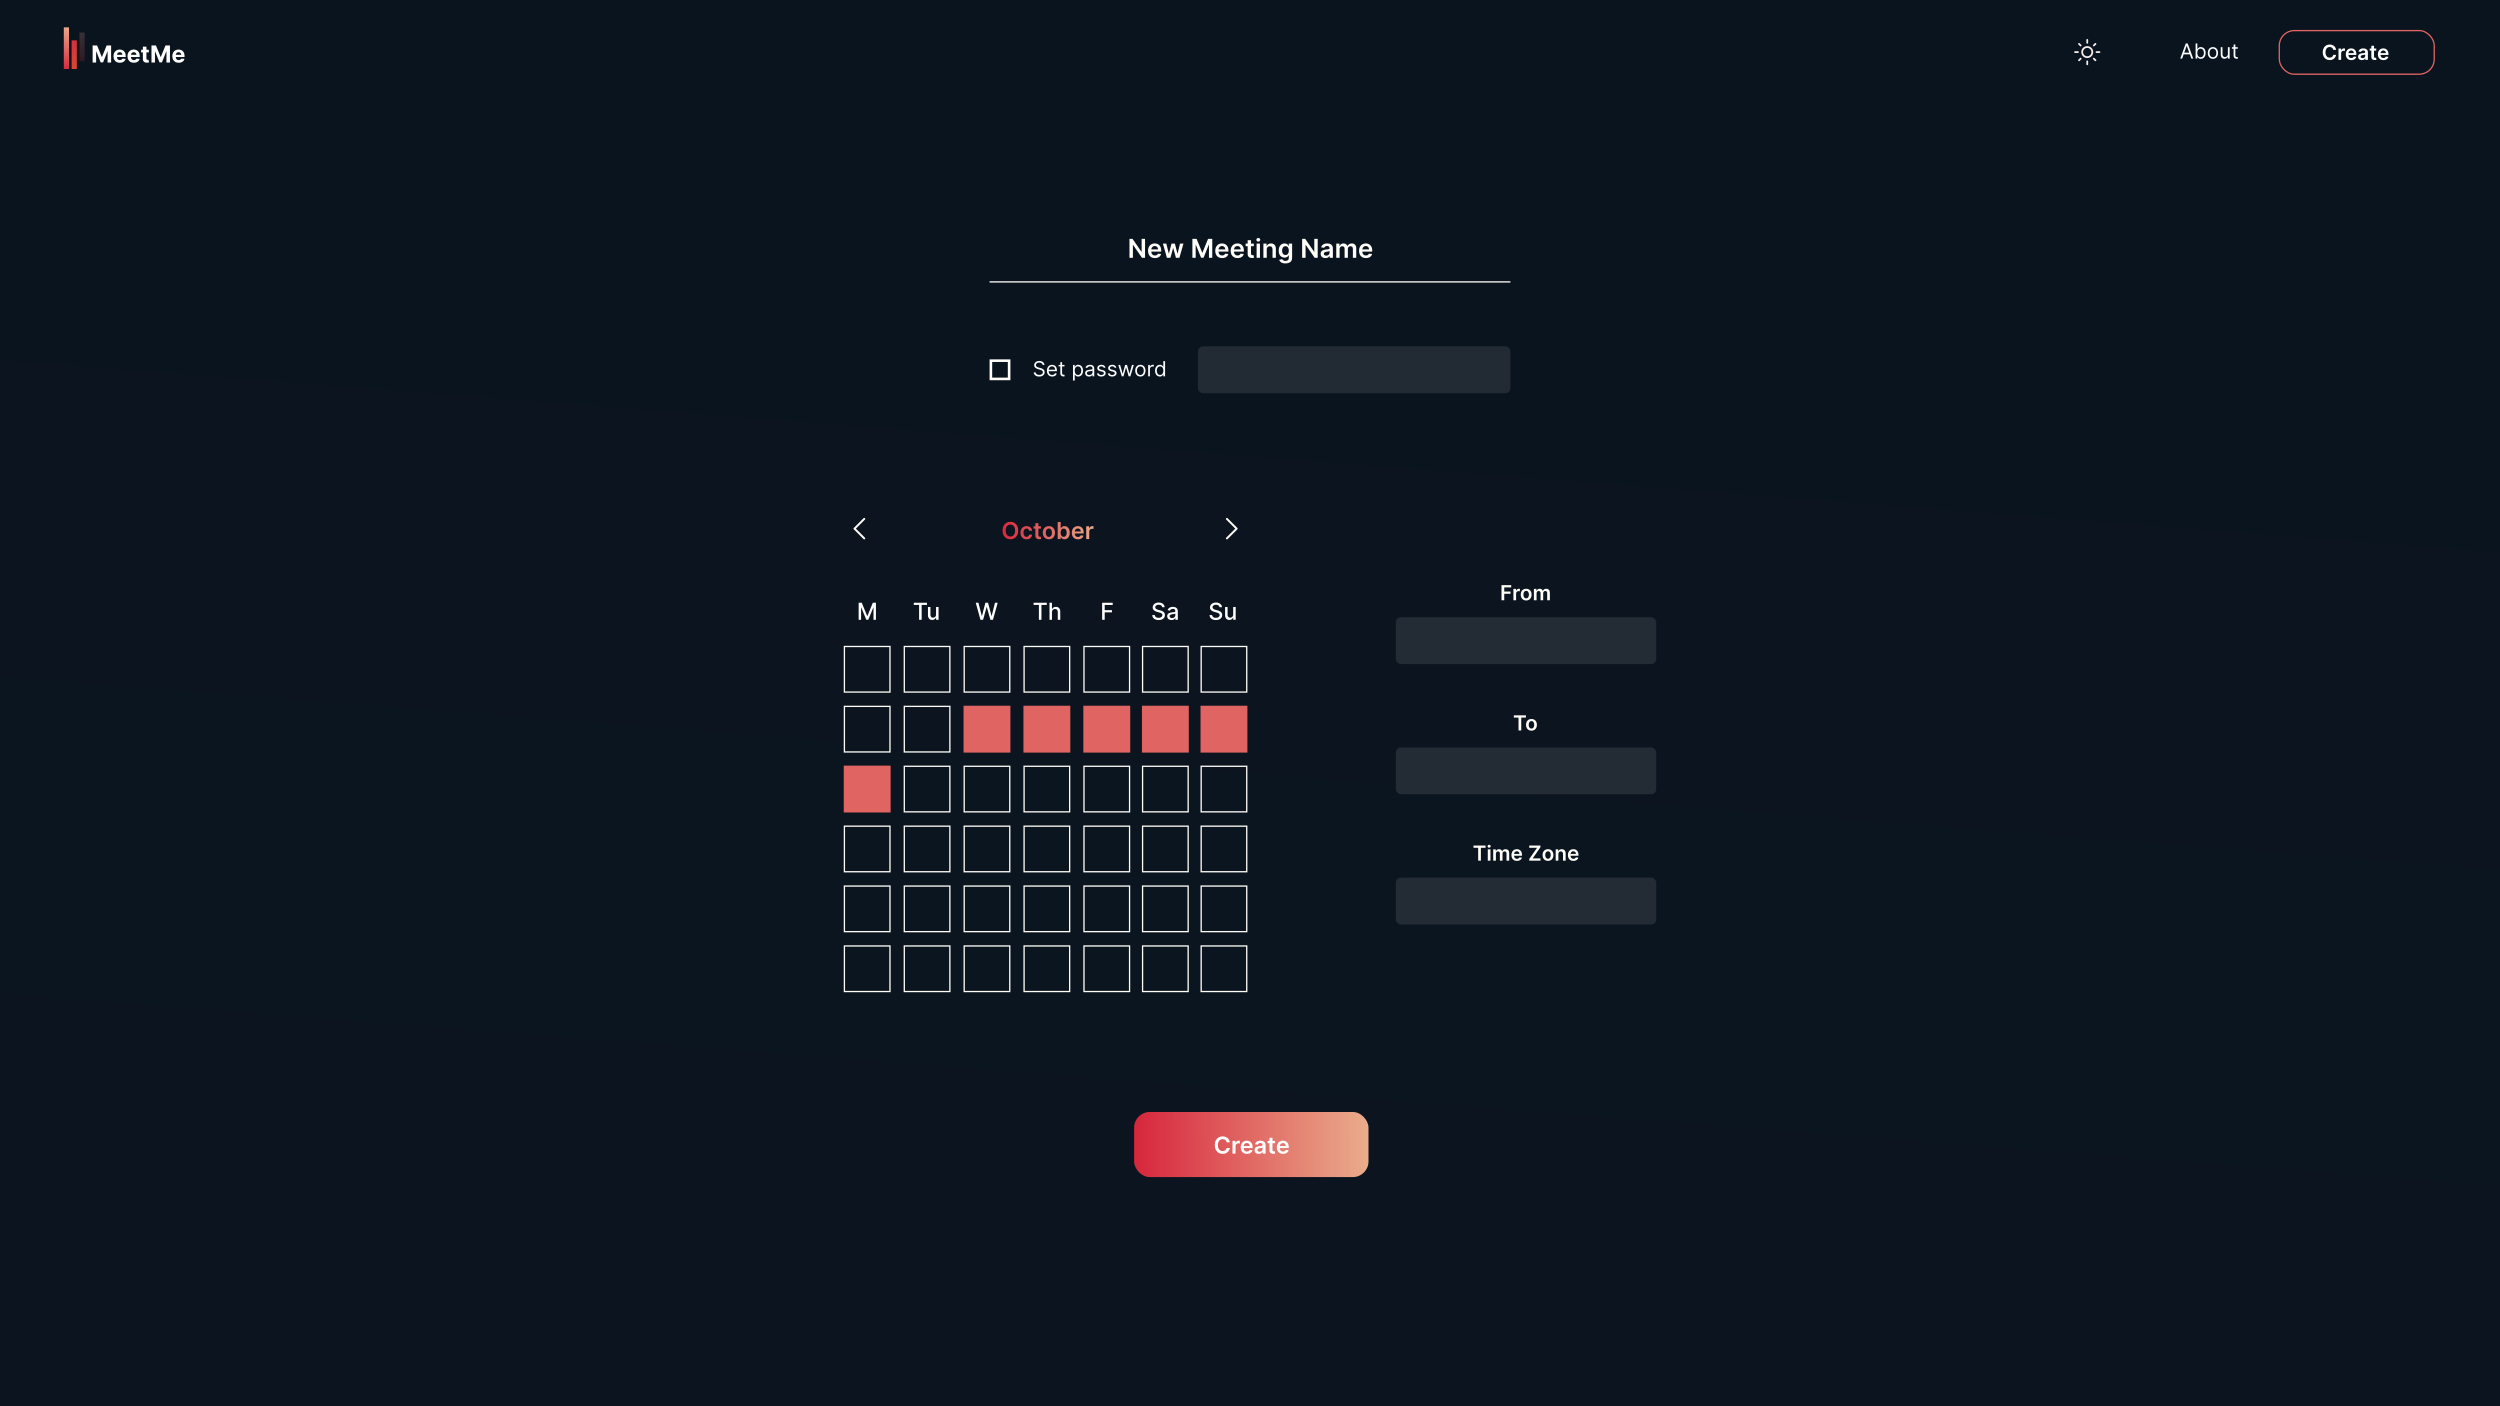 <svg width="1920" height="1080" viewBox="0 0 1920 1080" fill="none" xmlns="http://www.w3.org/2000/svg">
<rect x="0" y="0" width="1920" height="1080" fill="#333333" stroke="none"/>
<g clip-path="url(#clip0_233_198)">
<rect width="1920" height="1080" fill="white"/>
<rect width="1920" height="1080" fill="url(#paint0_linear_233_198)"/>
<rect x="61" y="25" width="4" height="22" fill="url(#paint1_linear_233_198)"/>
<rect width="1920" height="80" fill="#0A141F" fill-opacity="0.8"/>
<path d="M1675.89 45H1674.41L1678.68 33.364H1680.14L1684.41 45H1682.93L1679.45 35.205H1679.36L1675.89 45ZM1676.43 40.455H1682.39V41.705H1676.43V40.455ZM1686.22 45V33.364H1687.56V37.659H1687.68C1687.77 37.508 1687.91 37.314 1688.09 37.08C1688.26 36.841 1688.52 36.629 1688.85 36.443C1689.18 36.254 1689.63 36.159 1690.2 36.159C1690.93 36.159 1691.58 36.343 1692.14 36.71C1692.7 37.078 1693.14 37.599 1693.45 38.273C1693.77 38.947 1693.93 39.742 1693.93 40.659C1693.93 41.583 1693.77 42.385 1693.45 43.062C1693.14 43.737 1692.7 44.26 1692.15 44.631C1691.59 44.998 1690.95 45.182 1690.22 45.182C1689.66 45.182 1689.21 45.089 1688.88 44.903C1688.54 44.714 1688.28 44.5 1688.1 44.261C1687.91 44.019 1687.77 43.818 1687.68 43.659H1687.52V45H1686.22ZM1687.54 40.636C1687.54 41.295 1687.64 41.877 1687.83 42.381C1688.02 42.881 1688.3 43.273 1688.68 43.557C1689.05 43.837 1689.5 43.977 1690.04 43.977C1690.6 43.977 1691.07 43.83 1691.44 43.534C1691.82 43.235 1692.11 42.833 1692.3 42.33C1692.49 41.822 1692.59 41.258 1692.59 40.636C1692.59 40.023 1692.49 39.47 1692.3 38.977C1692.12 38.481 1691.83 38.089 1691.45 37.801C1691.08 37.51 1690.61 37.364 1690.04 37.364C1689.49 37.364 1689.04 37.502 1688.66 37.778C1688.29 38.051 1688.01 38.434 1687.82 38.926C1687.63 39.415 1687.54 39.985 1687.54 40.636ZM1699.52 45.182C1698.73 45.182 1698.04 44.994 1697.45 44.619C1696.86 44.244 1696.4 43.72 1696.06 43.045C1695.73 42.371 1695.57 41.583 1695.57 40.682C1695.57 39.773 1695.73 38.979 1696.06 38.301C1696.4 37.623 1696.86 37.097 1697.45 36.722C1698.04 36.347 1698.73 36.159 1699.52 36.159C1700.31 36.159 1701 36.347 1701.59 36.722C1702.19 37.097 1702.65 37.623 1702.98 38.301C1703.31 38.979 1703.48 39.773 1703.48 40.682C1703.48 41.583 1703.31 42.371 1702.98 43.045C1702.65 43.72 1702.19 44.244 1701.59 44.619C1701 44.994 1700.31 45.182 1699.52 45.182ZM1699.52 43.977C1700.12 43.977 1700.61 43.824 1701 43.517C1701.39 43.21 1701.67 42.807 1701.86 42.307C1702.04 41.807 1702.14 41.265 1702.14 40.682C1702.14 40.099 1702.04 39.555 1701.86 39.051C1701.67 38.547 1701.39 38.14 1701 37.83C1700.61 37.519 1700.12 37.364 1699.52 37.364C1698.92 37.364 1698.43 37.519 1698.05 37.83C1697.66 38.14 1697.37 38.547 1697.19 39.051C1697 39.555 1696.91 40.099 1696.91 40.682C1696.91 41.265 1697 41.807 1697.19 42.307C1697.37 42.807 1697.66 43.21 1698.05 43.517C1698.43 43.824 1698.92 43.977 1699.52 43.977ZM1711.02 41.432V36.273H1712.37V45H1711.02V43.523H1710.93C1710.73 43.966 1710.41 44.343 1709.98 44.653C1709.55 44.96 1709 45.114 1708.34 45.114C1707.8 45.114 1707.31 44.994 1706.89 44.756C1706.46 44.513 1706.13 44.15 1705.89 43.665C1705.65 43.176 1705.52 42.561 1705.52 41.818V36.273H1706.87V41.727C1706.87 42.364 1707.04 42.871 1707.4 43.25C1707.76 43.629 1708.22 43.818 1708.77 43.818C1709.11 43.818 1709.45 43.733 1709.79 43.562C1710.14 43.392 1710.43 43.131 1710.67 42.778C1710.9 42.426 1711.02 41.977 1711.02 41.432ZM1718.62 36.273V37.409H1714.09V36.273H1718.62ZM1715.41 34.182H1716.75V42.5C1716.75 42.879 1716.81 43.163 1716.92 43.352C1717.03 43.538 1717.18 43.663 1717.35 43.727C1717.53 43.788 1717.71 43.818 1717.91 43.818C1718.06 43.818 1718.18 43.811 1718.28 43.795C1718.37 43.776 1718.45 43.761 1718.5 43.75L1718.78 44.955C1718.68 44.989 1718.56 45.023 1718.39 45.057C1718.23 45.095 1718.03 45.114 1717.78 45.114C1717.4 45.114 1717.03 45.032 1716.66 44.869C1716.3 44.706 1716 44.458 1715.76 44.125C1715.53 43.792 1715.41 43.371 1715.41 42.864V34.182Z" fill="white"/>
<g clip-path="url(#clip1_233_198)">
<path d="M1603 43.208C1603.89 43.208 1604.64 42.895 1605.27 42.269C1605.89 41.642 1606.21 40.886 1606.21 40C1606.21 39.114 1605.89 38.358 1605.27 37.731C1604.64 37.105 1603.89 36.791 1603 36.791C1602.11 36.791 1601.36 37.105 1600.73 37.731C1600.1 38.358 1599.79 39.114 1599.79 40C1599.79 40.886 1600.1 41.642 1600.73 42.269C1601.36 42.895 1602.11 43.208 1603 43.208ZM1603 44.583C1601.73 44.583 1600.65 44.136 1599.76 43.242C1598.86 42.349 1598.42 41.268 1598.42 40C1598.42 38.732 1598.86 37.651 1599.76 36.757C1600.65 35.863 1601.73 35.416 1603 35.416C1604.27 35.416 1605.35 35.863 1606.24 36.757C1607.14 37.651 1607.58 38.732 1607.58 40C1607.58 41.268 1607.14 42.349 1606.24 43.242C1605.35 44.136 1604.27 44.583 1603 44.583ZM1593.6 40.687C1593.41 40.687 1593.24 40.622 1593.11 40.492C1592.98 40.363 1592.92 40.198 1592.92 40C1592.92 39.801 1592.98 39.637 1593.11 39.507C1593.24 39.377 1593.41 39.312 1593.6 39.312H1595.9C1596.09 39.312 1596.26 39.377 1596.39 39.507C1596.52 39.637 1596.58 39.801 1596.58 40C1596.58 40.198 1596.52 40.363 1596.39 40.492C1596.26 40.622 1596.09 40.687 1595.9 40.687H1593.6ZM1610.1 40.687C1609.91 40.687 1609.74 40.622 1609.61 40.492C1609.48 40.363 1609.42 40.198 1609.42 40C1609.42 39.801 1609.48 39.637 1609.61 39.507C1609.74 39.377 1609.91 39.312 1610.1 39.312H1612.4C1612.59 39.312 1612.76 39.377 1612.89 39.507C1613.02 39.637 1613.08 39.801 1613.08 40C1613.08 40.198 1613.02 40.363 1612.89 40.492C1612.76 40.622 1612.59 40.687 1612.4 40.687H1610.1ZM1603 33.583C1602.8 33.583 1602.64 33.518 1602.51 33.388C1602.38 33.258 1602.31 33.094 1602.31 32.896V30.604C1602.31 30.405 1602.38 30.241 1602.51 30.111C1602.64 29.981 1602.8 29.916 1603 29.916C1603.2 29.916 1603.36 29.981 1603.49 30.111C1603.62 30.241 1603.69 30.405 1603.69 30.604V32.896C1603.69 33.094 1603.62 33.258 1603.49 33.388C1603.36 33.518 1603.2 33.583 1603 33.583ZM1603 50.083C1602.8 50.083 1602.64 50.018 1602.51 49.888C1602.38 49.758 1602.31 49.594 1602.31 49.396V47.104C1602.31 46.905 1602.38 46.741 1602.51 46.611C1602.64 46.481 1602.8 46.416 1603 46.416C1603.2 46.416 1603.36 46.481 1603.49 46.611C1603.62 46.741 1603.69 46.905 1603.69 47.104V49.396C1603.69 49.594 1603.62 49.758 1603.49 49.888C1603.36 50.018 1603.2 50.083 1603 50.083ZM1597.5 35.462L1596.19 34.179C1596.06 34.041 1595.99 33.877 1596 33.686C1596.01 33.495 1596.07 33.331 1596.19 33.194C1596.33 33.056 1596.5 32.987 1596.69 32.987C1596.88 32.987 1597.04 33.056 1597.18 33.194L1598.46 34.5C1598.58 34.637 1598.65 34.798 1598.65 34.981C1598.65 35.164 1598.58 35.317 1598.46 35.439C1598.34 35.577 1598.18 35.646 1597.99 35.646C1597.8 35.646 1597.64 35.585 1597.5 35.462ZM1608.82 46.806L1607.54 45.5C1607.42 45.362 1607.35 45.198 1607.35 45.007C1607.35 44.816 1607.42 44.66 1607.56 44.537C1607.68 44.4 1607.84 44.331 1608.02 44.331C1608.2 44.331 1608.36 44.4 1608.5 44.537L1609.81 45.821C1609.94 45.958 1610.01 46.122 1610 46.313C1609.99 46.504 1609.93 46.669 1609.81 46.806C1609.67 46.944 1609.5 47.012 1609.31 47.012C1609.12 47.012 1608.96 46.944 1608.82 46.806ZM1607.54 35.462C1607.4 35.325 1607.33 35.164 1607.33 34.981C1607.33 34.798 1607.4 34.637 1607.54 34.5L1608.82 33.194C1608.96 33.056 1609.12 32.991 1609.31 32.999C1609.5 33.006 1609.67 33.071 1609.81 33.194C1609.94 33.331 1610.01 33.495 1610.01 33.686C1610.01 33.877 1609.94 34.041 1609.81 34.179L1608.5 35.462C1608.38 35.585 1608.22 35.646 1608.03 35.646C1607.84 35.646 1607.67 35.585 1607.54 35.462ZM1596.19 46.806C1596.06 46.669 1595.99 46.504 1595.99 46.313C1595.99 46.122 1596.06 45.958 1596.19 45.821L1597.5 44.537C1597.64 44.4 1597.8 44.331 1597.98 44.331C1598.16 44.331 1598.32 44.4 1598.46 44.537C1598.6 44.675 1598.67 44.835 1598.67 45.019C1598.67 45.202 1598.6 45.362 1598.46 45.5L1597.18 46.806C1597.04 46.944 1596.88 47.008 1596.69 47.001C1596.5 46.993 1596.33 46.928 1596.19 46.806Z" fill="#F4EDEA"/>
</g>
<rect x="1750.5" y="23.5" width="119" height="33.483" rx="11.5" stroke="#E06461"/>
<path d="M1794.11 38.29H1791.98C1791.92 37.941 1791.81 37.633 1791.65 37.364C1791.48 37.091 1791.28 36.86 1791.04 36.67C1790.8 36.481 1790.52 36.339 1790.21 36.244C1789.9 36.146 1789.57 36.097 1789.22 36.097C1788.58 36.097 1788.02 36.256 1787.53 36.574C1787.05 36.888 1786.66 37.35 1786.39 37.96C1786.11 38.566 1785.97 39.307 1785.97 40.182C1785.97 41.072 1786.11 41.822 1786.39 42.432C1786.67 43.038 1787.05 43.496 1787.53 43.807C1788.02 44.114 1788.58 44.267 1789.21 44.267C1789.56 44.267 1789.88 44.222 1790.19 44.131C1790.49 44.036 1790.77 43.898 1791.01 43.716C1791.26 43.534 1791.46 43.311 1791.63 43.045C1791.8 42.78 1791.92 42.477 1791.98 42.136L1794.11 42.148C1794.03 42.701 1793.86 43.22 1793.59 43.705C1793.33 44.189 1792.99 44.617 1792.56 44.989C1792.14 45.356 1791.64 45.644 1791.07 45.852C1790.51 46.057 1789.88 46.159 1789.18 46.159C1788.16 46.159 1787.25 45.922 1786.44 45.449C1785.64 44.975 1785.01 44.292 1784.55 43.398C1784.08 42.504 1783.85 41.432 1783.85 40.182C1783.85 38.928 1784.09 37.856 1784.55 36.966C1785.02 36.072 1785.65 35.388 1786.45 34.915C1787.26 34.441 1788.17 34.205 1789.18 34.205C1789.83 34.205 1790.43 34.295 1790.99 34.477C1791.55 34.659 1792.04 34.926 1792.48 35.278C1792.91 35.627 1793.27 36.055 1793.55 36.562C1793.84 37.066 1794.02 37.642 1794.11 38.29ZM1795.95 46V37.273H1797.94V38.727H1798.03C1798.19 38.224 1798.46 37.835 1798.85 37.562C1799.24 37.286 1799.69 37.148 1800.19 37.148C1800.3 37.148 1800.43 37.153 1800.57 37.165C1800.71 37.172 1800.83 37.186 1800.92 37.205V39.097C1800.84 39.066 1800.7 39.04 1800.51 39.017C1800.32 38.99 1800.14 38.977 1799.97 38.977C1799.6 38.977 1799.26 39.059 1798.96 39.222C1798.66 39.381 1798.43 39.602 1798.26 39.886C1798.09 40.17 1798 40.498 1798 40.869V46H1795.95ZM1805.8 46.17C1804.92 46.17 1804.16 45.989 1803.53 45.625C1802.9 45.258 1802.41 44.739 1802.07 44.068C1801.73 43.394 1801.56 42.6 1801.56 41.688C1801.56 40.79 1801.73 40.002 1802.07 39.324C1802.41 38.642 1802.89 38.112 1803.51 37.733C1804.13 37.35 1804.85 37.159 1805.69 37.159C1806.23 37.159 1806.73 37.246 1807.21 37.42C1807.69 37.591 1808.12 37.856 1808.48 38.216C1808.85 38.576 1809.15 39.034 1809.36 39.591C1809.57 40.144 1809.68 40.803 1809.68 41.568V42.199H1802.52V40.812H1807.7C1807.7 40.419 1807.62 40.068 1807.45 39.761C1807.28 39.451 1807.05 39.206 1806.75 39.028C1806.45 38.85 1806.11 38.761 1805.72 38.761C1805.3 38.761 1804.93 38.864 1804.61 39.068C1804.29 39.269 1804.04 39.534 1803.86 39.864C1803.69 40.189 1803.6 40.547 1803.6 40.938V42.148C1803.6 42.655 1803.69 43.091 1803.88 43.455C1804.06 43.814 1804.32 44.091 1804.65 44.284C1804.99 44.474 1805.38 44.568 1805.82 44.568C1806.12 44.568 1806.39 44.526 1806.64 44.443C1806.88 44.356 1807.09 44.229 1807.27 44.062C1807.45 43.896 1807.58 43.689 1807.67 43.443L1809.59 43.659C1809.47 44.167 1809.24 44.61 1808.9 44.989C1808.56 45.364 1808.13 45.655 1807.6 45.864C1807.08 46.068 1806.47 46.17 1805.8 46.17ZM1813.93 46.176C1813.37 46.176 1812.88 46.078 1812.43 45.881C1811.99 45.68 1811.65 45.385 1811.39 44.994C1811.13 44.604 1811.01 44.123 1811.01 43.551C1811.01 43.059 1811.1 42.651 1811.28 42.33C1811.46 42.008 1811.71 41.75 1812.02 41.557C1812.34 41.364 1812.69 41.218 1813.09 41.119C1813.48 41.017 1813.9 40.943 1814.32 40.898C1814.83 40.845 1815.25 40.797 1815.56 40.756C1815.88 40.71 1816.11 40.642 1816.26 40.551C1816.4 40.456 1816.48 40.311 1816.48 40.114V40.08C1816.48 39.651 1816.35 39.32 1816.1 39.085C1815.84 38.85 1815.48 38.733 1815 38.733C1814.5 38.733 1814.1 38.843 1813.8 39.062C1813.51 39.282 1813.31 39.542 1813.21 39.841L1811.29 39.568C1811.44 39.038 1811.69 38.595 1812.04 38.239C1812.39 37.879 1812.82 37.61 1813.32 37.432C1813.82 37.25 1814.38 37.159 1814.99 37.159C1815.41 37.159 1815.83 37.208 1816.25 37.307C1816.66 37.405 1817.04 37.568 1817.39 37.795C1817.73 38.019 1818.01 38.324 1818.22 38.71C1818.43 39.097 1818.54 39.58 1818.54 40.159V46H1816.56V44.801H1816.49C1816.37 45.044 1816.19 45.271 1815.96 45.483C1815.74 45.691 1815.46 45.86 1815.12 45.989C1814.78 46.114 1814.38 46.176 1813.93 46.176ZM1814.46 44.665C1814.87 44.665 1815.23 44.583 1815.54 44.42C1815.84 44.254 1816.07 44.034 1816.23 43.761C1816.4 43.489 1816.48 43.191 1816.48 42.869V41.841C1816.42 41.894 1816.31 41.943 1816.15 41.989C1816 42.034 1815.83 42.074 1815.64 42.108C1815.45 42.142 1815.27 42.172 1815.08 42.199C1814.9 42.225 1814.73 42.248 1814.6 42.267C1814.29 42.309 1814.02 42.377 1813.77 42.472C1813.53 42.566 1813.34 42.699 1813.2 42.869C1813.06 43.036 1812.99 43.252 1812.99 43.517C1812.99 43.896 1813.13 44.182 1813.4 44.375C1813.68 44.568 1814.03 44.665 1814.46 44.665ZM1824.96 37.273V38.864H1819.94V37.273H1824.96ZM1821.18 35.182H1823.24V43.375C1823.24 43.651 1823.28 43.864 1823.37 44.011C1823.45 44.155 1823.57 44.254 1823.71 44.307C1823.85 44.36 1824 44.386 1824.17 44.386C1824.3 44.386 1824.42 44.377 1824.52 44.358C1824.63 44.339 1824.72 44.322 1824.77 44.307L1825.12 45.915C1825.01 45.953 1824.85 45.994 1824.65 46.04C1824.45 46.085 1824.2 46.112 1823.91 46.119C1823.4 46.135 1822.93 46.057 1822.52 45.886C1822.11 45.712 1821.78 45.443 1821.54 45.08C1821.3 44.716 1821.18 44.261 1821.18 43.716V35.182ZM1830.45 46.17C1829.58 46.17 1828.82 45.989 1828.18 45.625C1827.55 45.258 1827.07 44.739 1826.72 44.068C1826.38 43.394 1826.21 42.6 1826.21 41.688C1826.21 40.79 1826.38 40.002 1826.72 39.324C1827.07 38.642 1827.55 38.112 1828.17 37.733C1828.79 37.35 1829.51 37.159 1830.34 37.159C1830.88 37.159 1831.39 37.246 1831.87 37.42C1832.35 37.591 1832.77 37.856 1833.14 38.216C1833.51 38.576 1833.8 39.034 1834.01 39.591C1834.23 40.144 1834.33 40.803 1834.33 41.568V42.199H1827.18V40.812H1832.36C1832.36 40.419 1832.27 40.068 1832.11 39.761C1831.94 39.451 1831.71 39.206 1831.41 39.028C1831.11 38.85 1830.77 38.761 1830.37 38.761C1829.95 38.761 1829.58 38.864 1829.26 39.068C1828.95 39.269 1828.7 39.534 1828.52 39.864C1828.35 40.189 1828.26 40.547 1828.25 40.938V42.148C1828.25 42.655 1828.35 43.091 1828.53 43.455C1828.72 43.814 1828.98 44.091 1829.31 44.284C1829.64 44.474 1830.03 44.568 1830.48 44.568C1830.78 44.568 1831.05 44.526 1831.29 44.443C1831.54 44.356 1831.75 44.229 1831.92 44.062C1832.1 43.896 1832.24 43.689 1832.33 43.443L1834.25 43.659C1834.13 44.167 1833.89 44.61 1833.55 44.989C1833.22 45.364 1832.79 45.655 1832.26 45.864C1831.73 46.068 1831.13 46.17 1830.45 46.17Z" fill="white"/>
<path d="M879.388 183.455V198H877.044L870.19 188.092H870.07V198H867.435V183.455H869.793L876.639 193.369H876.767V183.455H879.388ZM886.975 198.213C885.881 198.213 884.936 197.986 884.141 197.531C883.35 197.072 882.742 196.423 882.316 195.585C881.89 194.742 881.676 193.75 881.676 192.609C881.676 191.487 881.89 190.502 882.316 189.655C882.747 188.803 883.348 188.14 884.12 187.666C884.891 187.188 885.798 186.949 886.84 186.949C887.512 186.949 888.147 187.058 888.743 187.276C889.345 187.489 889.875 187.82 890.334 188.27C890.798 188.72 891.163 189.293 891.428 189.989C891.693 190.68 891.826 191.504 891.826 192.46V193.249H882.884V191.516H889.361C889.356 191.023 889.25 190.585 889.042 190.202C888.833 189.813 888.542 189.508 888.168 189.286C887.799 189.063 887.368 188.952 886.875 188.952C886.35 188.952 885.888 189.08 885.49 189.335C885.093 189.586 884.783 189.918 884.56 190.33C884.342 190.737 884.231 191.184 884.226 191.672V193.185C884.226 193.819 884.342 194.364 884.574 194.818C884.806 195.268 885.131 195.614 885.547 195.855C885.964 196.092 886.452 196.21 887.01 196.21C887.384 196.21 887.723 196.158 888.026 196.054C888.329 195.945 888.592 195.786 888.814 195.578C889.037 195.37 889.205 195.112 889.319 194.804L891.719 195.074C891.568 195.708 891.279 196.262 890.853 196.736C890.431 197.205 889.891 197.569 889.233 197.83C888.575 198.085 887.822 198.213 886.975 198.213ZM896.194 198L893.111 187.091H895.732L897.65 194.761H897.749L899.709 187.091H902.301L904.262 194.719H904.368L906.257 187.091H908.885L905.796 198H903.118L901.073 190.628H900.924L898.878 198H896.194ZM915.755 183.455H918.979L923.298 193.994H923.468L927.786 183.455H931.011V198H928.482V188.007H928.347L924.327 197.957H922.438L918.418 187.986H918.283V198H915.755V183.455ZM938.596 198.213C937.502 198.213 936.558 197.986 935.762 197.531C934.971 197.072 934.363 196.423 933.937 195.585C933.511 194.742 933.298 193.75 933.298 192.609C933.298 191.487 933.511 190.502 933.937 189.655C934.368 188.803 934.969 188.14 935.741 187.666C936.513 187.188 937.419 186.949 938.461 186.949C939.133 186.949 939.768 187.058 940.364 187.276C940.966 187.489 941.496 187.82 941.955 188.27C942.419 188.72 942.784 189.293 943.049 189.989C943.314 190.68 943.447 191.504 943.447 192.46V193.249H934.505V191.516H940.982C940.978 191.023 940.871 190.585 940.663 190.202C940.454 189.813 940.163 189.508 939.789 189.286C939.42 189.063 938.989 188.952 938.496 188.952C937.971 188.952 937.509 189.08 937.112 189.335C936.714 189.586 936.404 189.918 936.181 190.33C935.963 190.737 935.852 191.184 935.847 191.672V193.185C935.847 193.819 935.963 194.364 936.195 194.818C936.427 195.268 936.752 195.614 937.168 195.855C937.585 196.092 938.073 196.21 938.631 196.21C939.005 196.21 939.344 196.158 939.647 196.054C939.95 195.945 940.213 195.786 940.435 195.578C940.658 195.37 940.826 195.112 940.94 194.804L943.34 195.074C943.189 195.708 942.9 196.262 942.474 196.736C942.052 197.205 941.513 197.569 940.854 197.83C940.196 198.085 939.443 198.213 938.596 198.213ZM950.451 198.213C949.358 198.213 948.413 197.986 947.618 197.531C946.827 197.072 946.218 196.423 945.792 195.585C945.366 194.742 945.153 193.75 945.153 192.609C945.153 191.487 945.366 190.502 945.792 189.655C946.223 188.803 946.824 188.14 947.596 187.666C948.368 187.188 949.275 186.949 950.316 186.949C950.989 186.949 951.623 187.058 952.22 187.276C952.821 187.489 953.351 187.82 953.811 188.27C954.275 188.72 954.639 189.293 954.904 189.989C955.17 190.68 955.302 191.504 955.302 192.46V193.249H946.36V191.516H952.838C952.833 191.023 952.726 190.585 952.518 190.202C952.31 189.813 952.019 189.508 951.645 189.286C951.275 189.063 950.844 188.952 950.352 188.952C949.826 188.952 949.365 189.08 948.967 189.335C948.569 189.586 948.259 189.918 948.037 190.33C947.819 190.737 947.708 191.184 947.703 191.672V193.185C947.703 193.819 947.819 194.364 948.051 194.818C948.283 195.268 948.607 195.614 949.024 195.855C949.44 196.092 949.928 196.21 950.487 196.21C950.861 196.21 951.199 196.158 951.502 196.054C951.806 195.945 952.068 195.786 952.291 195.578C952.513 195.37 952.681 195.112 952.795 194.804L955.196 195.074C955.044 195.708 954.755 196.262 954.329 196.736C953.908 197.205 953.368 197.569 952.71 197.83C952.052 198.085 951.299 198.213 950.451 198.213ZM962.925 187.091V189.08H956.653V187.091H962.925ZM958.202 184.477H960.773V194.719C960.773 195.064 960.825 195.33 960.929 195.514C961.038 195.694 961.18 195.817 961.355 195.884C961.53 195.95 961.724 195.983 961.938 195.983C962.098 195.983 962.245 195.971 962.378 195.947C962.515 195.924 962.619 195.902 962.69 195.884L963.124 197.893C962.986 197.941 962.79 197.993 962.534 198.05C962.283 198.107 961.975 198.14 961.611 198.149C960.967 198.168 960.387 198.071 959.871 197.858C959.355 197.64 958.945 197.304 958.642 196.849C958.344 196.395 958.197 195.827 958.202 195.145V184.477ZM965.075 198V187.091H967.646V198H965.075ZM966.368 185.543C965.96 185.543 965.61 185.408 965.316 185.138C965.023 184.863 964.876 184.534 964.876 184.151C964.876 183.762 965.023 183.433 965.316 183.163C965.61 182.889 965.96 182.751 966.368 182.751C966.779 182.751 967.13 182.889 967.419 183.163C967.712 183.433 967.859 183.762 967.859 184.151C967.859 184.534 967.712 184.863 967.419 185.138C967.13 185.408 966.779 185.543 966.368 185.543ZM972.861 191.608V198H970.29V187.091H972.747V188.945H972.875C973.126 188.334 973.526 187.848 974.075 187.489C974.629 187.129 975.313 186.949 976.128 186.949C976.881 186.949 977.536 187.11 978.095 187.432C978.659 187.754 979.094 188.22 979.402 188.831C979.714 189.442 979.868 190.183 979.864 191.054V198H977.293V191.452C977.293 190.723 977.103 190.152 976.724 189.74C976.35 189.328 975.832 189.122 975.169 189.122C974.719 189.122 974.319 189.222 973.969 189.42C973.623 189.615 973.351 189.896 973.152 190.266C972.958 190.635 972.861 191.082 972.861 191.608ZM987.222 202.318C986.298 202.318 985.505 202.193 984.842 201.942C984.179 201.696 983.647 201.364 983.244 200.947C982.842 200.531 982.562 200.069 982.406 199.562L984.722 199.001C984.826 199.214 984.977 199.425 985.176 199.634C985.375 199.847 985.643 200.022 985.979 200.159C986.32 200.301 986.748 200.372 987.264 200.372C987.993 200.372 988.597 200.195 989.075 199.839C989.554 199.489 989.793 198.911 989.793 198.107V196.04H989.665C989.532 196.305 989.338 196.577 989.082 196.857C988.831 197.136 988.498 197.37 988.081 197.56C987.669 197.749 987.151 197.844 986.526 197.844C985.688 197.844 984.928 197.647 984.246 197.254C983.569 196.857 983.029 196.265 982.626 195.479C982.229 194.688 982.03 193.698 982.03 192.51C982.03 191.312 982.229 190.301 982.626 189.477C983.029 188.649 983.571 188.021 984.253 187.595C984.935 187.164 985.695 186.949 986.533 186.949C987.172 186.949 987.697 187.058 988.109 187.276C988.526 187.489 988.857 187.747 989.104 188.05C989.35 188.348 989.537 188.63 989.665 188.895H989.807V187.091H992.342V198.178C992.342 199.11 992.12 199.882 991.675 200.493C991.23 201.104 990.621 201.561 989.849 201.864C989.078 202.167 988.202 202.318 987.222 202.318ZM987.243 195.827C987.787 195.827 988.251 195.694 988.635 195.429C989.018 195.164 989.31 194.783 989.509 194.286C989.707 193.788 989.807 193.192 989.807 192.496C989.807 191.809 989.707 191.208 989.509 190.692C989.314 190.176 989.026 189.776 988.642 189.491C988.263 189.203 987.797 189.058 987.243 189.058C986.67 189.058 986.192 189.207 985.808 189.506C985.425 189.804 985.136 190.214 984.942 190.734C984.748 191.25 984.651 191.838 984.651 192.496C984.651 193.163 984.748 193.748 984.942 194.25C985.141 194.747 985.432 195.135 985.815 195.415C986.204 195.689 986.679 195.827 987.243 195.827ZM1012 183.455V198H1009.66L1002.81 188.092H1002.69V198H1000.05V183.455H1002.41L1009.26 193.369H1009.38V183.455H1012ZM1017.9 198.22C1017.21 198.22 1016.59 198.097 1016.03 197.851C1015.48 197.6 1015.05 197.231 1014.73 196.743C1014.41 196.255 1014.25 195.654 1014.25 194.939C1014.25 194.323 1014.36 193.814 1014.59 193.412C1014.82 193.009 1015.13 192.688 1015.52 192.446C1015.92 192.205 1016.36 192.022 1016.85 191.899C1017.35 191.771 1017.86 191.679 1018.39 191.622C1019.03 191.556 1019.55 191.497 1019.95 191.445C1020.34 191.388 1020.63 191.303 1020.81 191.189C1021 191.071 1021.09 190.888 1021.09 190.642V190.599C1021.09 190.064 1020.93 189.65 1020.61 189.357C1020.3 189.063 1019.84 188.916 1019.24 188.916C1018.61 188.916 1018.11 189.054 1017.75 189.328C1017.38 189.603 1017.13 189.927 1017.01 190.301L1014.61 189.96C1014.8 189.297 1015.11 188.743 1015.54 188.298C1015.98 187.848 1016.51 187.512 1017.14 187.29C1017.77 187.062 1018.47 186.949 1019.23 186.949C1019.76 186.949 1020.28 187.01 1020.8 187.134C1021.32 187.257 1021.8 187.46 1022.23 187.744C1022.66 188.024 1023 188.405 1023.26 188.888C1023.53 189.371 1023.66 189.974 1023.66 190.699V198H1021.19V196.501H1021.1C1020.95 196.804 1020.73 197.089 1020.44 197.354C1020.16 197.614 1019.81 197.825 1019.39 197.986C1018.96 198.142 1018.47 198.22 1017.9 198.22ZM1018.57 196.331C1019.09 196.331 1019.53 196.229 1019.91 196.026C1020.29 195.817 1020.58 195.543 1020.79 195.202C1020.99 194.861 1021.1 194.489 1021.1 194.087V192.801C1021.02 192.867 1020.88 192.929 1020.69 192.986C1020.5 193.043 1020.28 193.092 1020.05 193.135C1019.81 193.178 1019.58 193.215 1019.34 193.249C1019.11 193.282 1018.91 193.31 1018.74 193.334C1018.36 193.386 1018.01 193.471 1017.71 193.589C1017.41 193.708 1017.17 193.874 1016.99 194.087C1016.82 194.295 1016.73 194.565 1016.73 194.896C1016.73 195.37 1016.9 195.727 1017.25 195.969C1017.59 196.21 1018.03 196.331 1018.57 196.331ZM1026.25 198V187.091H1028.7V188.945H1028.83C1029.06 188.32 1029.44 187.832 1029.96 187.482C1030.49 187.126 1031.11 186.949 1031.84 186.949C1032.58 186.949 1033.2 187.129 1033.71 187.489C1034.22 187.844 1034.58 188.329 1034.79 188.945H1034.9C1035.15 188.339 1035.55 187.856 1036.13 187.496C1036.7 187.131 1037.39 186.949 1038.18 186.949C1039.18 186.949 1040 187.266 1040.64 187.901C1041.27 188.535 1041.59 189.461 1041.59 190.678V198H1039.01V191.075C1039.01 190.398 1038.83 189.903 1038.47 189.591C1038.11 189.274 1037.67 189.115 1037.15 189.115C1036.53 189.115 1036.04 189.309 1035.69 189.697C1035.35 190.081 1035.17 190.58 1035.17 191.196V198H1032.65V190.969C1032.65 190.405 1032.48 189.955 1032.14 189.619C1031.81 189.283 1031.37 189.115 1030.82 189.115C1030.45 189.115 1030.12 189.21 1029.81 189.399C1029.51 189.584 1029.27 189.847 1029.09 190.188C1028.91 190.524 1028.82 190.917 1028.82 191.366V198H1026.25ZM1049.03 198.213C1047.93 198.213 1046.99 197.986 1046.19 197.531C1045.4 197.072 1044.79 196.423 1044.37 195.585C1043.94 194.742 1043.73 193.75 1043.73 192.609C1043.73 191.487 1043.94 190.502 1044.37 189.655C1044.8 188.803 1045.4 188.14 1046.17 187.666C1046.94 187.188 1047.85 186.949 1048.89 186.949C1049.56 186.949 1050.2 187.058 1050.79 187.276C1051.4 187.489 1051.93 187.82 1052.38 188.27C1052.85 188.72 1053.21 189.293 1053.48 189.989C1053.74 190.68 1053.88 191.504 1053.88 192.46V193.249H1044.93V191.516H1051.41C1051.41 191.023 1051.3 190.585 1051.09 190.202C1050.88 189.813 1050.59 189.508 1050.22 189.286C1049.85 189.063 1049.42 188.952 1048.93 188.952C1048.4 188.952 1047.94 189.08 1047.54 189.335C1047.14 189.586 1046.83 189.918 1046.61 190.33C1046.39 190.737 1046.28 191.184 1046.28 191.672V193.185C1046.28 193.819 1046.39 194.364 1046.62 194.818C1046.86 195.268 1047.18 195.614 1047.6 195.855C1048.01 196.092 1048.5 196.21 1049.06 196.21C1049.44 196.21 1049.77 196.158 1050.08 196.054C1050.38 195.945 1050.64 195.786 1050.87 195.578C1051.09 195.37 1051.26 195.112 1051.37 194.804L1053.77 195.074C1053.62 195.708 1053.33 196.262 1052.9 196.736C1052.48 197.205 1051.94 197.569 1051.28 197.83C1050.63 198.085 1049.87 198.213 1049.03 198.213Z" fill="#FFFDF7"/>
<line x1="760" y1="216.5" x2="1160" y2="216.5" stroke="#FFFDF7"/>
<rect x="49" y="21" width="4" height="32" fill="url(#paint2_linear_233_198)"/>
<rect x="55" y="31" width="4" height="22" fill="url(#paint3_linear_233_198)"/>
<path d="M71.138 34.909H74.551L78.156 43.705H78.31L81.915 34.909H85.328V48H82.644V39.479H82.535L79.147 47.936H77.319L73.931 39.447H73.822V48H71.138V34.909ZM92.032 48.192C91.022 48.192 90.153 47.987 89.424 47.578C88.699 47.165 88.141 46.581 87.749 45.827C87.357 45.068 87.161 44.171 87.161 43.136C87.161 42.126 87.357 41.239 87.749 40.477C88.141 39.714 88.693 39.119 89.405 38.693C90.121 38.267 90.96 38.054 91.923 38.054C92.571 38.054 93.174 38.158 93.732 38.367C94.295 38.572 94.785 38.881 95.202 39.294C95.624 39.707 95.952 40.227 96.187 40.854C96.421 41.476 96.538 42.205 96.538 43.04V43.788H88.248V42.1H93.975C93.975 41.708 93.89 41.361 93.719 41.058C93.549 40.756 93.312 40.519 93.01 40.349C92.712 40.174 92.364 40.087 91.968 40.087C91.555 40.087 91.188 40.182 90.868 40.374C90.553 40.562 90.306 40.815 90.127 41.135C89.948 41.45 89.856 41.802 89.852 42.19V43.794C89.852 44.28 89.942 44.7 90.121 45.053C90.304 45.407 90.562 45.68 90.894 45.871C91.226 46.063 91.621 46.159 92.076 46.159C92.379 46.159 92.656 46.117 92.907 46.031C93.159 45.946 93.374 45.818 93.553 45.648C93.732 45.477 93.868 45.269 93.962 45.021L96.481 45.188C96.353 45.793 96.091 46.321 95.694 46.773C95.302 47.22 94.795 47.57 94.173 47.821C93.555 48.068 92.841 48.192 92.032 48.192ZM102.79 48.192C101.78 48.192 100.91 47.987 100.182 47.578C99.457 47.165 98.899 46.581 98.507 45.827C98.115 45.068 97.919 44.171 97.919 43.136C97.919 42.126 98.115 41.239 98.507 40.477C98.899 39.714 99.451 39.119 100.162 38.693C100.878 38.267 101.718 38.054 102.681 38.054C103.329 38.054 103.932 38.158 104.49 38.367C105.052 38.572 105.542 38.881 105.96 39.294C106.382 39.707 106.71 40.227 106.944 40.854C107.179 41.476 107.296 42.205 107.296 43.04V43.788H99.005V42.1H104.733C104.733 41.708 104.648 41.361 104.477 41.058C104.307 40.756 104.07 40.519 103.768 40.349C103.469 40.174 103.122 40.087 102.726 40.087C102.312 40.087 101.946 40.182 101.626 40.374C101.311 40.562 101.064 40.815 100.885 41.135C100.706 41.45 100.614 41.802 100.61 42.19V43.794C100.61 44.28 100.699 44.7 100.878 45.053C101.062 45.407 101.319 45.68 101.652 45.871C101.984 46.063 102.378 46.159 102.834 46.159C103.137 46.159 103.414 46.117 103.665 46.031C103.917 45.946 104.132 45.818 104.311 45.648C104.49 45.477 104.626 45.269 104.72 45.021L107.238 45.188C107.111 45.793 106.849 46.321 106.452 46.773C106.06 47.22 105.553 47.57 104.931 47.821C104.313 48.068 103.599 48.192 102.79 48.192ZM114.295 38.182V40.227H108.383V38.182H114.295ZM109.725 35.83H112.448V44.983C112.448 45.234 112.486 45.43 112.563 45.571C112.64 45.707 112.746 45.803 112.883 45.859C113.023 45.914 113.185 45.942 113.368 45.942C113.496 45.942 113.624 45.931 113.752 45.91C113.88 45.884 113.978 45.865 114.046 45.852L114.474 47.879C114.338 47.921 114.146 47.97 113.899 48.026C113.652 48.085 113.351 48.121 112.998 48.134C112.341 48.16 111.766 48.072 111.272 47.872C110.782 47.672 110.4 47.361 110.128 46.939C109.855 46.517 109.721 45.984 109.725 45.341V35.83ZM116.331 34.909H119.744L123.35 43.705H123.503L127.108 34.909H130.521V48H127.837V39.479H127.728L124.34 47.936H122.512L119.124 39.447H119.016V48H116.331V34.909ZM137.225 48.192C136.215 48.192 135.346 47.987 134.617 47.578C133.893 47.165 133.335 46.581 132.942 45.827C132.55 45.068 132.354 44.171 132.354 43.136C132.354 42.126 132.55 41.239 132.942 40.477C133.335 39.714 133.886 39.119 134.598 38.693C135.314 38.267 136.153 38.054 137.116 38.054C137.764 38.054 138.367 38.158 138.925 38.367C139.488 38.572 139.978 38.881 140.396 39.294C140.817 39.707 141.146 40.227 141.38 40.854C141.614 41.476 141.732 42.205 141.732 43.04V43.788H133.441V42.1H139.168C139.168 41.708 139.083 41.361 138.913 41.058C138.742 40.756 138.506 40.519 138.203 40.349C137.905 40.174 137.558 40.087 137.161 40.087C136.748 40.087 136.381 40.182 136.062 40.374C135.746 40.562 135.499 40.815 135.32 41.135C135.141 41.45 135.05 41.802 135.045 42.19V43.794C135.045 44.28 135.135 44.7 135.314 45.053C135.497 45.407 135.755 45.68 136.087 45.871C136.42 46.063 136.814 46.159 137.27 46.159C137.572 46.159 137.849 46.117 138.101 46.031C138.352 45.946 138.567 45.818 138.746 45.648C138.925 45.477 139.062 45.269 139.156 45.021L141.674 45.188C141.546 45.793 141.284 46.321 140.888 46.773C140.496 47.22 139.989 47.57 139.366 47.821C138.749 48.068 138.035 48.192 137.225 48.192Z" fill="white"/>
<rect x="871" y="854" width="180" height="50" rx="12" fill="url(#paint4_linear_233_198)"/>
<path d="M944.496 877.326H942.106C942.038 876.934 941.912 876.587 941.729 876.284C941.545 875.977 941.317 875.717 941.045 875.504C940.772 875.291 940.461 875.131 940.112 875.025C939.766 874.914 939.393 874.859 938.993 874.859C938.281 874.859 937.651 875.038 937.101 875.396C936.551 875.749 936.121 876.269 935.81 876.955C935.499 877.637 935.343 878.47 935.343 879.455C935.343 880.456 935.499 881.3 935.81 881.986C936.125 882.668 936.555 883.183 937.101 883.533C937.651 883.878 938.279 884.05 938.987 884.05C939.379 884.05 939.745 883.999 940.086 883.897C940.431 883.79 940.74 883.635 941.013 883.43C941.29 883.226 941.522 882.974 941.71 882.676C941.901 882.378 942.033 882.037 942.106 881.653L944.496 881.666C944.407 882.288 944.213 882.872 943.915 883.418C943.621 883.963 943.235 884.445 942.758 884.862C942.281 885.276 941.722 885.599 941.083 885.834C940.444 886.064 939.734 886.179 938.955 886.179C937.804 886.179 936.777 885.913 935.874 885.38C934.97 884.847 934.259 884.078 933.739 883.072C933.219 882.067 932.959 880.861 932.959 879.455C932.959 878.044 933.221 876.838 933.745 875.837C934.269 874.831 934.983 874.062 935.886 873.529C936.79 872.996 937.813 872.73 938.955 872.73C939.683 872.73 940.361 872.832 940.987 873.037C941.614 873.241 942.172 873.542 942.662 873.938C943.152 874.33 943.555 874.812 943.87 875.383C944.19 875.95 944.398 876.597 944.496 877.326ZM946.566 886V876.182H948.809V877.818H948.912C949.091 877.251 949.398 876.815 949.832 876.508C950.271 876.197 950.772 876.041 951.334 876.041C951.462 876.041 951.605 876.048 951.763 876.06C951.925 876.069 952.059 876.084 952.165 876.105V878.234C952.067 878.2 951.912 878.17 951.699 878.144C951.49 878.114 951.287 878.099 951.091 878.099C950.67 878.099 950.29 878.191 949.954 878.374C949.621 878.553 949.359 878.803 949.167 879.122C948.976 879.442 948.88 879.81 948.88 880.228V886H946.566ZM957.645 886.192C956.661 886.192 955.81 885.987 955.094 885.578C954.383 885.165 953.835 884.581 953.452 883.827C953.068 883.068 952.876 882.175 952.876 881.148C952.876 880.138 953.068 879.252 953.452 878.489C953.839 877.722 954.381 877.126 955.075 876.7C955.77 876.269 956.586 876.054 957.523 876.054C958.129 876.054 958.7 876.152 959.237 876.348C959.778 876.54 960.255 876.838 960.668 877.243C961.086 877.648 961.414 878.163 961.653 878.79C961.891 879.412 962.011 880.153 962.011 881.014V881.724H953.963V880.164H959.793C959.788 879.721 959.692 879.327 959.505 878.982C959.317 878.632 959.055 878.357 958.719 878.157C958.386 877.957 957.999 877.857 957.555 877.857C957.082 877.857 956.667 877.972 956.309 878.202C955.951 878.428 955.672 878.726 955.472 879.097C955.276 879.463 955.175 879.866 955.171 880.305V881.666C955.171 882.237 955.276 882.727 955.484 883.136C955.693 883.541 955.985 883.852 956.36 884.07C956.735 884.283 957.174 884.389 957.677 884.389C958.013 884.389 958.318 884.342 958.591 884.249C958.864 884.151 959.1 884.008 959.3 883.82C959.501 883.633 959.652 883.401 959.754 883.124L961.915 883.366C961.778 883.937 961.518 884.436 961.135 884.862C960.756 885.284 960.27 885.612 959.678 885.847C959.085 886.077 958.408 886.192 957.645 886.192ZM966.794 886.198C966.171 886.198 965.611 886.087 965.112 885.866C964.618 885.64 964.226 885.308 963.936 884.869C963.651 884.43 963.508 883.888 963.508 883.245C963.508 882.691 963.61 882.233 963.815 881.871C964.019 881.509 964.298 881.219 964.652 881.001C965.006 880.784 965.404 880.62 965.847 880.509C966.295 880.394 966.757 880.311 967.235 880.26C967.81 880.2 968.276 880.147 968.634 880.1C968.992 880.049 969.252 879.972 969.414 879.87C969.58 879.763 969.664 879.599 969.664 879.378V879.339C969.664 878.858 969.521 878.485 969.235 878.221C968.95 877.957 968.539 877.825 968.002 877.825C967.435 877.825 966.985 877.948 966.653 878.195C966.325 878.442 966.103 878.734 965.988 879.071L963.828 878.764C963.998 878.168 964.279 877.669 964.671 877.268C965.063 876.864 965.543 876.561 966.11 876.361C966.676 876.156 967.303 876.054 967.989 876.054C968.462 876.054 968.933 876.109 969.401 876.22C969.87 876.331 970.298 876.514 970.686 876.77C971.074 877.021 971.385 877.364 971.619 877.799C971.858 878.234 971.977 878.777 971.977 879.429V886H969.753V884.651H969.676C969.536 884.924 969.338 885.18 969.082 885.418C968.83 885.653 968.513 885.842 968.129 885.987C967.75 886.128 967.305 886.198 966.794 886.198ZM967.394 884.498C967.859 884.498 968.262 884.406 968.602 884.223C968.943 884.036 969.205 883.788 969.389 883.482C969.576 883.175 969.67 882.84 969.67 882.478V881.321C969.597 881.381 969.474 881.436 969.299 881.487C969.129 881.538 968.937 881.583 968.724 881.621C968.511 881.66 968.3 881.694 968.091 881.724C967.882 881.754 967.701 881.779 967.548 881.8C967.203 881.847 966.894 881.924 966.621 882.031C966.348 882.137 966.133 882.286 965.975 882.478C965.818 882.665 965.739 882.908 965.739 883.207C965.739 883.633 965.894 883.955 966.205 884.172C966.517 884.389 966.913 884.498 967.394 884.498ZM979.207 876.182V877.972H973.563V876.182H979.207ZM974.956 873.83H977.27V883.047C977.27 883.358 977.317 883.597 977.411 883.763C977.509 883.925 977.637 884.036 977.794 884.095C977.952 884.155 978.127 884.185 978.318 884.185C978.463 884.185 978.595 884.174 978.715 884.153C978.838 884.131 978.932 884.112 978.996 884.095L979.386 885.904C979.262 885.947 979.085 885.994 978.855 886.045C978.629 886.096 978.352 886.126 978.024 886.134C977.445 886.151 976.923 886.064 976.458 885.872C975.994 885.676 975.625 885.374 975.352 884.964C975.084 884.555 974.952 884.044 974.956 883.43V873.83ZM985.383 886.192C984.399 886.192 983.549 885.987 982.833 885.578C982.121 885.165 981.574 884.581 981.19 883.827C980.806 883.068 980.615 882.175 980.615 881.148C980.615 880.138 980.806 879.252 981.19 878.489C981.578 877.722 982.119 877.126 982.814 876.7C983.508 876.269 984.324 876.054 985.262 876.054C985.867 876.054 986.438 876.152 986.975 876.348C987.516 876.54 987.993 876.838 988.407 877.243C988.824 877.648 989.152 878.163 989.391 878.79C989.63 879.412 989.749 880.153 989.749 881.014V881.724H981.701V880.164H987.531C987.527 879.721 987.431 879.327 987.243 878.982C987.056 878.632 986.794 878.357 986.457 878.157C986.125 877.957 985.737 877.857 985.294 877.857C984.821 877.857 984.405 877.972 984.047 878.202C983.689 878.428 983.41 878.726 983.21 879.097C983.014 879.463 982.914 879.866 982.909 880.305V881.666C982.909 882.237 983.014 882.727 983.223 883.136C983.431 883.541 983.723 883.852 984.098 884.07C984.473 884.283 984.912 884.389 985.415 884.389C985.752 884.389 986.056 884.342 986.329 884.249C986.602 884.151 986.838 884.008 987.039 883.82C987.239 883.633 987.39 883.401 987.493 883.124L989.653 883.366C989.517 883.937 989.257 884.436 988.873 884.862C988.494 885.284 988.008 885.612 987.416 885.847C986.824 886.077 986.146 886.192 985.383 886.192Z" fill="white"/>
<rect x="761" y="277" width="14" height="14" stroke="#FFFDF7" stroke-width="2"/>
<path d="M800.773 280.273C800.705 279.697 800.428 279.25 799.943 278.932C799.458 278.614 798.864 278.455 798.159 278.455C797.644 278.455 797.193 278.538 796.807 278.705C796.424 278.871 796.125 279.1 795.909 279.392C795.697 279.684 795.591 280.015 795.591 280.386C795.591 280.697 795.665 280.964 795.812 281.188C795.964 281.407 796.157 281.591 796.392 281.739C796.627 281.883 796.873 282.002 797.131 282.097C797.388 282.187 797.625 282.261 797.841 282.318L799.023 282.636C799.326 282.716 799.663 282.826 800.034 282.966C800.409 283.106 800.767 283.297 801.108 283.54C801.453 283.778 801.737 284.085 801.96 284.46C802.184 284.835 802.295 285.295 802.295 285.841C802.295 286.47 802.131 287.038 801.801 287.545C801.475 288.053 800.998 288.456 800.369 288.756C799.744 289.055 798.985 289.205 798.091 289.205C797.258 289.205 796.536 289.07 795.926 288.801C795.32 288.532 794.843 288.157 794.494 287.676C794.15 287.195 793.955 286.636 793.909 286H795.364C795.402 286.439 795.549 286.803 795.807 287.091C796.068 287.375 796.398 287.587 796.795 287.727C797.197 287.864 797.629 287.932 798.091 287.932C798.629 287.932 799.112 287.845 799.54 287.67C799.968 287.492 800.307 287.246 800.557 286.932C800.807 286.614 800.932 286.242 800.932 285.818C800.932 285.432 800.824 285.117 800.608 284.875C800.392 284.633 800.108 284.436 799.756 284.284C799.403 284.133 799.023 284 798.614 283.886L797.182 283.477C796.273 283.216 795.553 282.843 795.023 282.358C794.492 281.873 794.227 281.239 794.227 280.455C794.227 279.803 794.403 279.235 794.756 278.75C795.112 278.261 795.589 277.883 796.188 277.614C796.79 277.341 797.462 277.205 798.205 277.205C798.955 277.205 799.621 277.339 800.205 277.608C800.788 277.873 801.25 278.237 801.591 278.699C801.936 279.161 802.117 279.686 802.136 280.273H800.773ZM808.089 289.182C807.249 289.182 806.523 288.996 805.913 288.625C805.307 288.25 804.839 287.727 804.51 287.057C804.184 286.383 804.021 285.598 804.021 284.705C804.021 283.811 804.184 283.023 804.51 282.341C804.839 281.655 805.298 281.121 805.885 280.739C806.476 280.352 807.165 280.159 807.953 280.159C808.408 280.159 808.857 280.235 809.3 280.386C809.743 280.538 810.146 280.784 810.51 281.125C810.874 281.462 811.163 281.909 811.379 282.466C811.595 283.023 811.703 283.708 811.703 284.523V285.091H804.976V283.932H810.339C810.339 283.439 810.241 283 810.044 282.614C809.851 282.227 809.574 281.922 809.214 281.699C808.858 281.475 808.438 281.364 807.953 281.364C807.419 281.364 806.957 281.496 806.567 281.761C806.18 282.023 805.883 282.364 805.675 282.784C805.466 283.205 805.362 283.655 805.362 284.136V284.909C805.362 285.568 805.476 286.127 805.703 286.585C805.934 287.04 806.254 287.386 806.663 287.625C807.072 287.86 807.548 287.977 808.089 287.977C808.442 287.977 808.76 287.928 809.044 287.83C809.332 287.727 809.58 287.576 809.788 287.375C809.997 287.17 810.158 286.917 810.271 286.614L811.567 286.977C811.43 287.417 811.201 287.803 810.879 288.136C810.557 288.466 810.16 288.723 809.686 288.909C809.213 289.091 808.68 289.182 808.089 289.182ZM817.538 280.273V281.409H813.016V280.273H817.538ZM814.334 278.182H815.675V286.5C815.675 286.879 815.73 287.163 815.839 287.352C815.953 287.538 816.097 287.663 816.271 287.727C816.449 287.788 816.637 287.818 816.834 287.818C816.982 287.818 817.103 287.811 817.197 287.795C817.292 287.777 817.368 287.761 817.425 287.75L817.697 288.955C817.607 288.989 817.48 289.023 817.317 289.057C817.154 289.095 816.947 289.114 816.697 289.114C816.319 289.114 815.947 289.032 815.584 288.869C815.224 288.706 814.925 288.458 814.686 288.125C814.451 287.792 814.334 287.371 814.334 286.864V278.182ZM824.055 292.273V280.273H825.351V281.659H825.51C825.608 281.508 825.745 281.314 825.919 281.08C826.097 280.841 826.351 280.629 826.68 280.443C827.014 280.254 827.464 280.159 828.033 280.159C828.768 280.159 829.415 280.343 829.976 280.71C830.536 281.078 830.974 281.598 831.288 282.273C831.603 282.947 831.76 283.742 831.76 284.659C831.76 285.583 831.603 286.384 831.288 287.062C830.974 287.737 830.538 288.259 829.982 288.631C829.425 288.998 828.783 289.182 828.055 289.182C827.495 289.182 827.046 289.089 826.709 288.903C826.372 288.714 826.112 288.5 825.93 288.261C825.749 288.019 825.608 287.818 825.51 287.659H825.396V292.273H824.055ZM825.374 284.636C825.374 285.295 825.47 285.877 825.663 286.381C825.857 286.881 826.139 287.273 826.51 287.557C826.881 287.837 827.336 287.977 827.874 287.977C828.434 287.977 828.902 287.83 829.277 287.534C829.656 287.235 829.94 286.833 830.129 286.33C830.322 285.822 830.419 285.258 830.419 284.636C830.419 284.023 830.324 283.47 830.135 282.977C829.949 282.481 829.667 282.089 829.288 281.801C828.913 281.509 828.442 281.364 827.874 281.364C827.328 281.364 826.87 281.502 826.499 281.778C826.127 282.051 825.847 282.434 825.658 282.926C825.468 283.415 825.374 283.985 825.374 284.636ZM836.374 289.205C835.821 289.205 835.319 289.1 834.868 288.892C834.417 288.68 834.059 288.375 833.794 287.977C833.529 287.576 833.396 287.091 833.396 286.523C833.396 286.023 833.495 285.617 833.692 285.307C833.889 284.992 834.152 284.746 834.482 284.568C834.811 284.39 835.175 284.258 835.572 284.17C835.974 284.08 836.377 284.008 836.783 283.955C837.313 283.886 837.743 283.835 838.072 283.801C838.406 283.763 838.648 283.701 838.8 283.614C838.955 283.527 839.033 283.375 839.033 283.159V283.114C839.033 282.553 838.879 282.117 838.572 281.807C838.269 281.496 837.809 281.341 837.192 281.341C836.552 281.341 836.05 281.481 835.686 281.761C835.322 282.042 835.067 282.341 834.919 282.659L833.646 282.205C833.874 281.674 834.177 281.261 834.555 280.966C834.938 280.667 835.355 280.458 835.805 280.341C836.26 280.22 836.707 280.159 837.146 280.159C837.427 280.159 837.749 280.193 838.112 280.261C838.48 280.326 838.834 280.46 839.175 280.665C839.519 280.869 839.805 281.178 840.033 281.591C840.26 282.004 840.374 282.557 840.374 283.25V289H839.033V287.818H838.964C838.874 288.008 838.722 288.21 838.51 288.426C838.298 288.642 838.016 288.826 837.663 288.977C837.311 289.129 836.881 289.205 836.374 289.205ZM836.578 288C837.108 288 837.555 287.896 837.919 287.688C838.286 287.479 838.563 287.21 838.749 286.881C838.938 286.551 839.033 286.205 839.033 285.841V284.614C838.976 284.682 838.851 284.744 838.658 284.801C838.468 284.854 838.249 284.902 837.999 284.943C837.752 284.981 837.512 285.015 837.277 285.045C837.046 285.072 836.858 285.095 836.714 285.114C836.366 285.159 836.04 285.233 835.737 285.335C835.438 285.434 835.196 285.583 835.01 285.784C834.828 285.981 834.737 286.25 834.737 286.591C834.737 287.057 834.91 287.409 835.254 287.648C835.603 287.883 836.044 288 836.578 288ZM849.003 282.227L847.798 282.568C847.723 282.367 847.611 282.172 847.463 281.983C847.319 281.79 847.122 281.631 846.872 281.506C846.622 281.381 846.302 281.318 845.912 281.318C845.378 281.318 844.933 281.441 844.577 281.688C844.224 281.93 844.048 282.239 844.048 282.614C844.048 282.947 844.17 283.21 844.412 283.403C844.654 283.597 845.033 283.758 845.548 283.886L846.844 284.205C847.624 284.394 848.205 284.684 848.588 285.074C848.971 285.46 849.162 285.958 849.162 286.568C849.162 287.068 849.018 287.515 848.73 287.909C848.446 288.303 848.048 288.614 847.537 288.841C847.026 289.068 846.431 289.182 845.753 289.182C844.863 289.182 844.126 288.989 843.543 288.602C842.959 288.216 842.59 287.652 842.435 286.909L843.707 286.591C843.829 287.061 844.058 287.413 844.395 287.648C844.736 287.883 845.181 288 845.73 288C846.355 288 846.851 287.867 847.219 287.602C847.59 287.333 847.776 287.011 847.776 286.636C847.776 286.333 847.67 286.08 847.457 285.875C847.245 285.667 846.92 285.511 846.48 285.409L845.026 285.068C844.226 284.879 843.639 284.585 843.264 284.188C842.893 283.786 842.707 283.284 842.707 282.682C842.707 282.189 842.846 281.754 843.122 281.375C843.402 280.996 843.783 280.699 844.264 280.483C844.749 280.267 845.298 280.159 845.912 280.159C846.776 280.159 847.454 280.348 847.946 280.727C848.442 281.106 848.795 281.606 849.003 282.227ZM857.362 282.227L856.158 282.568C856.082 282.367 855.97 282.172 855.822 281.983C855.679 281.79 855.482 281.631 855.232 281.506C854.982 281.381 854.661 281.318 854.271 281.318C853.737 281.318 853.292 281.441 852.936 281.688C852.584 281.93 852.408 282.239 852.408 282.614C852.408 282.947 852.529 283.21 852.771 283.403C853.014 283.597 853.393 283.758 853.908 283.886L855.203 284.205C855.983 284.394 856.565 284.684 856.947 285.074C857.33 285.46 857.521 285.958 857.521 286.568C857.521 287.068 857.377 287.515 857.089 287.909C856.805 288.303 856.408 288.614 855.896 288.841C855.385 289.068 854.79 289.182 854.112 289.182C853.222 289.182 852.485 288.989 851.902 288.602C851.319 288.216 850.949 287.652 850.794 286.909L852.067 286.591C852.188 287.061 852.417 287.413 852.754 287.648C853.095 287.883 853.54 288 854.089 288C854.714 288 855.211 287.867 855.578 287.602C855.949 287.333 856.135 287.011 856.135 286.636C856.135 286.333 856.029 286.08 855.817 285.875C855.605 285.667 855.279 285.511 854.839 285.409L853.385 285.068C852.586 284.879 851.999 284.585 851.624 284.188C851.252 283.786 851.067 283.284 851.067 282.682C851.067 282.189 851.205 281.754 851.482 281.375C851.762 280.996 852.143 280.699 852.624 280.483C853.108 280.267 853.658 280.159 854.271 280.159C855.135 280.159 855.813 280.348 856.305 280.727C856.802 281.106 857.154 281.606 857.362 282.227ZM861.517 289L858.858 280.273H860.267L862.153 286.955H862.244L864.108 280.273H865.54L867.381 286.932H867.472L869.358 280.273H870.767L868.108 289H866.79L864.881 282.295H864.744L862.835 289H861.517ZM875.788 289.182C875 289.182 874.309 288.994 873.714 288.619C873.124 288.244 872.661 287.72 872.328 287.045C871.999 286.371 871.834 285.583 871.834 284.682C871.834 283.773 871.999 282.979 872.328 282.301C872.661 281.623 873.124 281.097 873.714 280.722C874.309 280.347 875 280.159 875.788 280.159C876.576 280.159 877.266 280.347 877.857 280.722C878.451 281.097 878.913 281.623 879.243 282.301C879.576 282.979 879.743 283.773 879.743 284.682C879.743 285.583 879.576 286.371 879.243 287.045C878.913 287.72 878.451 288.244 877.857 288.619C877.266 288.994 876.576 289.182 875.788 289.182ZM875.788 287.977C876.387 287.977 876.879 287.824 877.266 287.517C877.652 287.21 877.938 286.807 878.124 286.307C878.309 285.807 878.402 285.265 878.402 284.682C878.402 284.098 878.309 283.555 878.124 283.051C877.938 282.547 877.652 282.14 877.266 281.83C876.879 281.519 876.387 281.364 875.788 281.364C875.19 281.364 874.697 281.519 874.311 281.83C873.925 282.14 873.639 282.547 873.453 283.051C873.268 283.555 873.175 284.098 873.175 284.682C873.175 285.265 873.268 285.807 873.453 286.307C873.639 286.807 873.925 287.21 874.311 287.517C874.697 287.824 875.19 287.977 875.788 287.977ZM881.79 289V280.273H883.085V281.591H883.176C883.335 281.159 883.623 280.809 884.04 280.54C884.456 280.271 884.926 280.136 885.449 280.136C885.547 280.136 885.67 280.138 885.818 280.142C885.966 280.146 886.078 280.152 886.153 280.159V281.523C886.108 281.511 886.004 281.494 885.841 281.472C885.682 281.445 885.513 281.432 885.335 281.432C884.911 281.432 884.532 281.521 884.199 281.699C883.869 281.873 883.608 282.116 883.415 282.426C883.225 282.733 883.131 283.083 883.131 283.477V289H881.79ZM890.773 289.182C890.045 289.182 889.403 288.998 888.847 288.631C888.29 288.259 887.854 287.737 887.54 287.062C887.225 286.384 887.068 285.583 887.068 284.659C887.068 283.742 887.225 282.947 887.54 282.273C887.854 281.598 888.292 281.078 888.852 280.71C889.413 280.343 890.061 280.159 890.795 280.159C891.364 280.159 891.813 280.254 892.142 280.443C892.475 280.629 892.729 280.841 892.903 281.08C893.081 281.314 893.22 281.508 893.318 281.659H893.432V277.364H894.773V289H893.477V287.659H893.318C893.22 287.818 893.08 288.019 892.898 288.261C892.716 288.5 892.456 288.714 892.119 288.903C891.782 289.089 891.333 289.182 890.773 289.182ZM890.955 287.977C891.492 287.977 891.947 287.837 892.318 287.557C892.689 287.273 892.972 286.881 893.165 286.381C893.358 285.877 893.455 285.295 893.455 284.636C893.455 283.985 893.36 283.415 893.17 282.926C892.981 282.434 892.701 282.051 892.33 281.778C891.958 281.502 891.5 281.364 890.955 281.364C890.386 281.364 889.913 281.509 889.534 281.801C889.159 282.089 888.877 282.481 888.688 282.977C888.502 283.47 888.409 284.023 888.409 284.636C888.409 285.258 888.504 285.822 888.693 286.33C888.886 286.833 889.17 287.235 889.545 287.534C889.924 287.83 890.394 287.977 890.955 287.977Z" fill="white"/>
<rect x="920" y="266" width="240" height="36" rx="4" fill="#FFFDF7" fill-opacity="0.1"/>
<rect x="786" y="542" width="36" height="36" fill="#E06461"/>
<rect x="832" y="542" width="36" height="36" fill="#E06461"/>
<rect x="877" y="542" width="36" height="36" fill="#E06461"/>
<rect x="922" y="542" width="36" height="36" fill="#E06461"/>
<rect x="648" y="588" width="36" height="36" fill="#E06461"/>
<rect x="694.5" y="496.5" width="35" height="35" stroke="#FFFDF7"/>
<rect x="740.5" y="496.5" width="35" height="35" stroke="#FFFDF7"/>
<rect x="786.5" y="496.5" width="35" height="35" stroke="#FFFDF7"/>
<rect x="832.5" y="496.5" width="35" height="35" stroke="#FFFDF7"/>
<rect x="877.5" y="496.5" width="35" height="35" stroke="#FFFDF7"/>
<rect x="922.5" y="496.5" width="35" height="35" stroke="#FFFDF7"/>
<rect x="648.5" y="496.5" width="35" height="35" stroke="#FFFDF7"/>
<rect x="694.5" y="542.5" width="35" height="35" stroke="#FFFDF7"/>
<rect x="740" y="542" width="36" height="36" fill="#E06461"/>
<rect x="648.5" y="542.5" width="35" height="35" stroke="#FFFDF7"/>
<rect x="694.5" y="588.5" width="35" height="35" stroke="#FFFDF7"/>
<rect x="740.5" y="588.5" width="35" height="35" stroke="#FFFDF7"/>
<rect x="786.5" y="588.5" width="35" height="35" stroke="#FFFDF7"/>
<rect x="832.5" y="588.5" width="35" height="35" stroke="#FFFDF7"/>
<rect x="877.5" y="588.5" width="35" height="35" stroke="#FFFDF7"/>
<rect x="922.5" y="588.5" width="35" height="35" stroke="#FFFDF7"/>
<rect x="694.5" y="634.5" width="35" height="35" stroke="#FFFDF7"/>
<rect x="740.5" y="634.5" width="35" height="35" stroke="#FFFDF7"/>
<rect x="786.5" y="634.5" width="35" height="35" stroke="#FFFDF7"/>
<rect x="832.5" y="634.5" width="35" height="35" stroke="#FFFDF7"/>
<rect x="877.5" y="634.5" width="35" height="35" stroke="#FFFDF7"/>
<rect x="922.5" y="634.5" width="35" height="35" stroke="#FFFDF7"/>
<rect x="648.5" y="634.5" width="35" height="35" stroke="#FFFDF7"/>
<rect x="694.5" y="680.5" width="35" height="35" stroke="#FFFDF7"/>
<rect x="740.5" y="680.5" width="35" height="35" stroke="#FFFDF7"/>
<rect x="786.5" y="680.5" width="35" height="35" stroke="#FFFDF7"/>
<rect x="832.5" y="680.5" width="35" height="35" stroke="#FFFDF7"/>
<rect x="877.5" y="680.5" width="35" height="35" stroke="#FFFDF7"/>
<rect x="922.5" y="680.5" width="35" height="35" stroke="#FFFDF7"/>
<rect x="648.5" y="680.5" width="35" height="35" stroke="#FFFDF7"/>
<rect x="694.5" y="726.5" width="35" height="35" stroke="#FFFDF7"/>
<rect x="740.5" y="726.5" width="35" height="35" stroke="#FFFDF7"/>
<rect x="786.5" y="726.5" width="35" height="35" stroke="#FFFDF7"/>
<rect x="832.5" y="726.5" width="35" height="35" stroke="#FFFDF7"/>
<rect x="877.5" y="726.5" width="35" height="35" stroke="#FFFDF7"/>
<rect x="922.5" y="726.5" width="35" height="35" stroke="#FFFDF7"/>
<rect x="648.5" y="726.5" width="35" height="35" stroke="#FFFDF7"/>
<path d="M659.438 462.909H661.835L666.003 473.085H666.156L670.324 462.909H672.721V476H670.842V466.527H670.72L666.859 475.981H665.3L661.439 466.521H661.317V476H659.438V462.909Z" fill="white"/>
<path d="M701.793 464.609V462.909H711.924V464.609H707.839V476H705.871V464.609H701.793ZM718.893 471.928V466.182H720.811V476H718.931V474.3H718.829C718.603 474.824 718.241 475.261 717.742 475.61C717.248 475.955 716.632 476.128 715.895 476.128C715.264 476.128 714.706 475.989 714.22 475.712C713.739 475.431 713.36 475.016 713.083 474.466C712.81 473.916 712.673 473.237 712.673 472.427V466.182H714.585V472.197C714.585 472.866 714.77 473.398 715.141 473.795C715.512 474.191 715.993 474.389 716.585 474.389C716.943 474.389 717.299 474.3 717.653 474.121C718.011 473.942 718.307 473.671 718.541 473.309C718.78 472.947 718.897 472.487 718.893 471.928Z" fill="white"/>
<path d="M753.001 476L749.371 462.909H751.448L753.999 473.047H754.12L756.773 462.909H758.831L761.484 473.053H761.605L764.149 462.909H766.233L762.596 476H760.608L757.853 466.195H757.751L754.996 476H753.001Z" fill="white"/>
<path d="M793.793 464.609V462.909H803.924V464.609H799.839V476H797.871V464.609H793.793ZM807.921 470.17V476H806.009V462.909H807.895V467.78H808.017C808.247 467.251 808.598 466.832 809.071 466.521C809.544 466.21 810.162 466.054 810.925 466.054C811.598 466.054 812.186 466.192 812.689 466.469C813.196 466.746 813.588 467.16 813.865 467.71C814.146 468.255 814.287 468.937 814.287 469.755V476H812.376V469.985C812.376 469.265 812.191 468.707 811.82 468.31C811.449 467.91 810.933 467.71 810.273 467.71C809.821 467.71 809.416 467.805 809.058 467.997C808.705 468.189 808.426 468.47 808.221 468.841C808.021 469.207 807.921 469.651 807.921 470.17Z" fill="white"/>
<path d="M846.438 476V462.909H854.556V464.609H848.413V468.598H853.974V470.292H848.413V476H846.438Z" fill="white"/>
<path d="M892.578 466.348C892.51 465.743 892.229 465.274 891.734 464.942C891.24 464.605 890.618 464.437 889.868 464.437C889.331 464.437 888.866 464.522 888.474 464.692C888.082 464.859 887.778 465.089 887.56 465.383C887.347 465.673 887.241 466.003 887.241 466.374C887.241 466.685 887.313 466.953 887.458 467.179C887.607 467.405 887.801 467.594 888.04 467.748C888.283 467.897 888.543 468.023 888.82 468.125C889.097 468.223 889.363 468.304 889.619 468.368L890.897 468.7C891.315 468.803 891.743 468.941 892.182 469.116C892.621 469.29 893.028 469.521 893.403 469.806C893.778 470.092 894.08 470.445 894.31 470.867C894.545 471.289 894.662 471.794 894.662 472.382C894.662 473.124 894.47 473.782 894.087 474.357C893.707 474.933 893.156 475.386 892.431 475.719C891.711 476.051 890.839 476.217 889.817 476.217C888.837 476.217 887.989 476.062 887.273 475.751C886.557 475.44 885.996 474.999 885.592 474.428C885.187 473.852 884.963 473.17 884.92 472.382H886.902C886.94 472.855 887.094 473.249 887.362 473.565C887.635 473.876 887.982 474.108 888.404 474.261C888.83 474.411 889.297 474.485 889.804 474.485C890.362 474.485 890.859 474.398 891.293 474.223C891.732 474.044 892.077 473.797 892.329 473.482C892.58 473.162 892.706 472.789 892.706 472.363C892.706 471.975 892.595 471.658 892.374 471.411C892.156 471.163 891.86 470.959 891.485 470.797C891.114 470.635 890.695 470.492 890.226 470.369L888.679 469.947C887.631 469.661 886.8 469.241 886.186 468.688C885.577 468.134 885.272 467.401 885.272 466.489C885.272 465.734 885.477 465.076 885.886 464.513C886.295 463.951 886.849 463.514 887.548 463.203C888.246 462.888 889.035 462.73 889.913 462.73C890.799 462.73 891.581 462.886 892.259 463.197C892.94 463.508 893.477 463.936 893.869 464.482C894.261 465.023 894.466 465.645 894.483 466.348H892.578ZM899.726 476.217C899.104 476.217 898.541 476.102 898.039 475.872C897.536 475.638 897.137 475.299 896.843 474.856C896.553 474.413 896.409 473.869 896.409 473.226C896.409 472.672 896.515 472.216 896.728 471.858C896.941 471.5 897.229 471.217 897.591 471.008C897.953 470.799 898.358 470.641 898.806 470.535C899.253 470.428 899.709 470.347 900.173 470.292C900.762 470.224 901.239 470.168 901.605 470.126C901.972 470.079 902.238 470.004 902.404 469.902C902.57 469.8 902.654 469.634 902.654 469.403V469.359C902.654 468.8 902.496 468.368 902.181 468.061C901.869 467.754 901.405 467.601 900.787 467.601C900.144 467.601 899.637 467.744 899.266 468.029C898.899 468.31 898.646 468.624 898.505 468.969L896.709 468.56C896.922 467.963 897.233 467.482 897.642 467.115C898.056 466.744 898.531 466.476 899.068 466.31C899.605 466.139 900.169 466.054 900.762 466.054C901.154 466.054 901.569 466.101 902.008 466.195C902.451 466.284 902.865 466.45 903.248 466.693C903.636 466.936 903.953 467.283 904.2 467.735C904.448 468.183 904.571 468.764 904.571 469.48V476H902.705V474.658H902.628C902.504 474.905 902.319 475.148 902.072 475.386C901.825 475.625 901.507 475.823 901.119 475.981C900.732 476.138 900.267 476.217 899.726 476.217ZM900.142 474.683C900.67 474.683 901.122 474.579 901.497 474.37C901.876 474.161 902.164 473.888 902.36 473.552C902.56 473.211 902.66 472.847 902.66 472.459V471.193C902.592 471.261 902.46 471.325 902.264 471.385C902.072 471.44 901.852 471.489 901.605 471.532C901.358 471.57 901.117 471.607 900.883 471.641C900.649 471.67 900.453 471.696 900.295 471.717C899.924 471.764 899.585 471.843 899.279 471.954C898.976 472.065 898.733 472.224 898.55 472.433C898.371 472.638 898.281 472.911 898.281 473.251C898.281 473.724 898.456 474.082 898.806 474.325C899.155 474.564 899.6 474.683 900.142 474.683Z" fill="white"/>
<path d="M936.578 466.348C936.51 465.743 936.229 465.274 935.734 464.942C935.24 464.605 934.618 464.437 933.868 464.437C933.331 464.437 932.866 464.522 932.474 464.692C932.082 464.859 931.778 465.089 931.56 465.383C931.347 465.673 931.241 466.003 931.241 466.374C931.241 466.685 931.313 466.953 931.458 467.179C931.607 467.405 931.801 467.594 932.04 467.748C932.283 467.897 932.543 468.023 932.82 468.125C933.097 468.223 933.363 468.304 933.619 468.368L934.897 468.7C935.315 468.803 935.743 468.941 936.182 469.116C936.621 469.29 937.028 469.521 937.403 469.806C937.778 470.092 938.08 470.445 938.31 470.867C938.545 471.289 938.662 471.794 938.662 472.382C938.662 473.124 938.47 473.782 938.087 474.357C937.707 474.933 937.156 475.386 936.431 475.719C935.711 476.051 934.839 476.217 933.817 476.217C932.837 476.217 931.989 476.062 931.273 475.751C930.557 475.44 929.996 474.999 929.592 474.428C929.187 473.852 928.963 473.17 928.92 472.382H930.902C930.94 472.855 931.094 473.249 931.362 473.565C931.635 473.876 931.982 474.108 932.404 474.261C932.83 474.411 933.297 474.485 933.804 474.485C934.362 474.485 934.859 474.398 935.293 474.223C935.732 474.044 936.077 473.797 936.329 473.482C936.58 473.162 936.706 472.789 936.706 472.363C936.706 471.975 936.595 471.658 936.374 471.411C936.156 471.163 935.86 470.959 935.485 470.797C935.114 470.635 934.695 470.492 934.226 470.369L932.679 469.947C931.631 469.661 930.8 469.241 930.186 468.688C929.577 468.134 929.272 467.401 929.272 466.489C929.272 465.734 929.477 465.076 929.886 464.513C930.295 463.951 930.849 463.514 931.548 463.203C932.246 462.888 933.035 462.73 933.913 462.73C934.799 462.73 935.581 462.886 936.259 463.197C936.94 463.508 937.477 463.936 937.869 464.482C938.261 465.023 938.466 465.645 938.483 466.348H936.578ZM947.088 471.928V466.182H949.006V476H947.127V474.3H947.024C946.798 474.824 946.436 475.261 945.938 475.61C945.443 475.955 944.828 476.128 944.09 476.128C943.46 476.128 942.901 475.989 942.416 475.712C941.934 475.431 941.555 475.016 941.278 474.466C941.005 473.916 940.869 473.237 940.869 472.427V466.182H942.78V472.197C942.78 472.866 942.965 473.398 943.336 473.795C943.707 474.191 944.188 474.389 944.781 474.389C945.139 474.389 945.494 474.3 945.848 474.121C946.206 473.942 946.502 473.671 946.737 473.309C946.975 472.947 947.093 472.487 947.088 471.928Z" fill="white"/>
<path d="M663.75 413.5L656.25 406L663.75 398.5" stroke="#FFFDF7" stroke-width="1.5" stroke-linecap="round" stroke-linejoin="round"/>
<path d="M942.25 398.5L949.75 406L942.25 413.5" stroke="#FFFDF7" stroke-width="1.5" stroke-linecap="round" stroke-linejoin="round"/>
<path d="M1153.15 461V449.364H1160.6V451.131H1155.26V454.29H1160.09V456.057H1155.26V461H1153.15ZM1162.31 461V452.273H1164.3V453.727H1164.39C1164.55 453.223 1164.82 452.835 1165.21 452.562C1165.6 452.286 1166.05 452.148 1166.55 452.148C1166.66 452.148 1166.79 452.153 1166.93 452.165C1167.07 452.172 1167.19 452.186 1167.28 452.205V454.097C1167.2 454.066 1167.06 454.04 1166.87 454.017C1166.68 453.991 1166.5 453.977 1166.33 453.977C1165.95 453.977 1165.62 454.059 1165.32 454.222C1165.02 454.381 1164.79 454.602 1164.62 454.886C1164.45 455.17 1164.36 455.498 1164.36 455.869V461H1162.31ZM1172.1 461.17C1171.25 461.17 1170.51 460.983 1169.88 460.608C1169.26 460.233 1168.77 459.708 1168.43 459.034C1168.09 458.36 1167.92 457.572 1167.92 456.67C1167.92 455.769 1168.09 454.979 1168.43 454.301C1168.77 453.623 1169.26 453.097 1169.88 452.722C1170.51 452.347 1171.25 452.159 1172.1 452.159C1172.95 452.159 1173.69 452.347 1174.31 452.722C1174.94 453.097 1175.42 453.623 1175.76 454.301C1176.11 454.979 1176.28 455.769 1176.28 456.67C1176.28 457.572 1176.11 458.36 1175.76 459.034C1175.42 459.708 1174.94 460.233 1174.31 460.608C1173.69 460.983 1172.95 461.17 1172.1 461.17ZM1172.11 459.523C1172.57 459.523 1172.96 459.396 1173.27 459.142C1173.58 458.884 1173.81 458.54 1173.96 458.108C1174.12 457.676 1174.19 457.195 1174.19 456.665C1174.19 456.131 1174.12 455.648 1173.96 455.216C1173.81 454.78 1173.58 454.434 1173.27 454.176C1172.96 453.919 1172.57 453.79 1172.11 453.79C1171.64 453.79 1171.24 453.919 1170.93 454.176C1170.62 454.434 1170.38 454.78 1170.23 455.216C1170.08 455.648 1170 456.131 1170 456.665C1170 457.195 1170.08 457.676 1170.23 458.108C1170.38 458.54 1170.62 458.884 1170.93 459.142C1171.24 459.396 1171.64 459.523 1172.11 459.523ZM1178.03 461V452.273H1179.99V453.756H1180.09C1180.28 453.256 1180.58 452.866 1181 452.585C1181.42 452.301 1181.92 452.159 1182.5 452.159C1183.09 452.159 1183.59 452.303 1184 452.591C1184.41 452.875 1184.69 453.263 1184.86 453.756H1184.95C1185.14 453.271 1185.47 452.884 1185.93 452.597C1186.39 452.305 1186.94 452.159 1187.57 452.159C1188.37 452.159 1189.03 452.413 1189.54 452.92C1190.04 453.428 1190.3 454.169 1190.3 455.142V461H1188.24V455.46C1188.24 454.919 1188.09 454.523 1187.8 454.273C1187.52 454.019 1187.16 453.892 1186.75 453.892C1186.25 453.892 1185.86 454.047 1185.58 454.358C1185.31 454.665 1185.17 455.064 1185.17 455.557V461H1183.15V455.375C1183.15 454.924 1183.01 454.564 1182.74 454.295C1182.47 454.027 1182.12 453.892 1181.68 453.892C1181.39 453.892 1181.12 453.968 1180.88 454.119C1180.64 454.267 1180.44 454.477 1180.3 454.75C1180.15 455.019 1180.08 455.333 1180.08 455.693V461H1178.03Z" fill="#FFFDF7"/>
<rect x="1072" y="474" width="200" height="36" rx="4" fill="#FFFDF7" fill-opacity="0.1"/>
<path d="M1162.64 551.131V549.364H1171.92V551.131H1168.32V561H1166.23V551.131H1162.64ZM1176.16 561.17C1175.31 561.17 1174.57 560.983 1173.94 560.608C1173.32 560.233 1172.83 559.708 1172.49 559.034C1172.15 558.36 1171.98 557.572 1171.98 556.67C1171.98 555.769 1172.15 554.979 1172.49 554.301C1172.83 553.623 1173.32 553.097 1173.94 552.722C1174.57 552.347 1175.31 552.159 1176.16 552.159C1177.01 552.159 1177.75 552.347 1178.38 552.722C1179 553.097 1179.48 553.623 1179.83 554.301C1180.17 554.979 1180.34 555.769 1180.34 556.67C1180.34 557.572 1180.17 558.36 1179.83 559.034C1179.48 559.708 1179 560.233 1178.38 560.608C1177.75 560.983 1177.01 561.17 1176.16 561.17ZM1176.17 559.523C1176.63 559.523 1177.02 559.396 1177.33 559.142C1177.64 558.884 1177.87 558.54 1178.02 558.108C1178.18 557.676 1178.26 557.195 1178.26 556.665C1178.26 556.131 1178.18 555.648 1178.02 555.216C1177.87 554.78 1177.64 554.434 1177.33 554.176C1177.02 553.919 1176.63 553.79 1176.17 553.79C1175.7 553.79 1175.3 553.919 1174.99 554.176C1174.68 554.434 1174.45 554.78 1174.29 555.216C1174.14 555.648 1174.06 556.131 1174.06 556.665C1174.06 557.195 1174.14 557.676 1174.29 558.108C1174.45 558.54 1174.68 558.884 1174.99 559.142C1175.3 559.396 1175.7 559.523 1176.17 559.523Z" fill="#FFFDF7"/>
<rect x="1072" y="574" width="200" height="36" rx="4" fill="#FFFDF7" fill-opacity="0.1"/>
<path d="M1131.64 651.131V649.364H1140.92V651.131H1137.32V661H1135.23V651.131H1131.64ZM1142.62 661V652.273H1144.68V661H1142.62ZM1143.65 651.034C1143.33 651.034 1143.05 650.926 1142.81 650.71C1142.58 650.491 1142.46 650.227 1142.46 649.92C1142.46 649.61 1142.58 649.347 1142.81 649.131C1143.05 648.911 1143.33 648.801 1143.65 648.801C1143.98 648.801 1144.26 648.911 1144.49 649.131C1144.73 649.347 1144.85 649.61 1144.85 649.92C1144.85 650.227 1144.73 650.491 1144.49 650.71C1144.26 650.926 1143.98 651.034 1143.65 651.034ZM1146.79 661V652.273H1148.76V653.756H1148.86C1149.04 653.256 1149.34 652.866 1149.76 652.585C1150.18 652.301 1150.69 652.159 1151.27 652.159C1151.86 652.159 1152.36 652.303 1152.76 652.591C1153.17 652.875 1153.46 653.263 1153.63 653.756H1153.72C1153.91 653.271 1154.24 652.884 1154.69 652.597C1155.16 652.305 1155.7 652.159 1156.34 652.159C1157.14 652.159 1157.79 652.413 1158.3 652.92C1158.81 653.428 1159.06 654.169 1159.06 655.142V661H1157V655.46C1157 654.919 1156.86 654.523 1156.57 654.273C1156.28 654.019 1155.93 653.892 1155.51 653.892C1155.02 653.892 1154.63 654.047 1154.35 654.358C1154.07 654.665 1153.93 655.064 1153.93 655.557V661H1151.92V655.375C1151.92 654.924 1151.78 654.564 1151.51 654.295C1151.24 654.027 1150.89 653.892 1150.45 653.892C1150.15 653.892 1149.89 653.968 1149.64 654.119C1149.4 654.267 1149.21 654.477 1149.06 654.75C1148.92 655.019 1148.85 655.333 1148.85 655.693V661H1146.79ZM1165.01 661.17C1164.14 661.17 1163.38 660.989 1162.75 660.625C1162.11 660.258 1161.63 659.739 1161.29 659.068C1160.95 658.394 1160.78 657.6 1160.78 656.688C1160.78 655.79 1160.95 655.002 1161.29 654.324C1161.63 653.642 1162.11 653.112 1162.73 652.733C1163.35 652.35 1164.07 652.159 1164.91 652.159C1165.44 652.159 1165.95 652.246 1166.43 652.42C1166.91 652.591 1167.33 652.856 1167.7 653.216C1168.07 653.576 1168.36 654.034 1168.58 654.591C1168.79 655.144 1168.89 655.803 1168.89 656.568V657.199H1161.74V655.812H1166.92C1166.92 655.419 1166.83 655.068 1166.67 654.761C1166.5 654.451 1166.27 654.206 1165.97 654.028C1165.67 653.85 1165.33 653.761 1164.93 653.761C1164.51 653.761 1164.14 653.864 1163.83 654.068C1163.51 654.269 1163.26 654.534 1163.08 654.864C1162.91 655.189 1162.82 655.547 1162.82 655.938V657.148C1162.82 657.655 1162.91 658.091 1163.09 658.455C1163.28 658.814 1163.54 659.091 1163.87 659.284C1164.21 659.473 1164.6 659.568 1165.04 659.568C1165.34 659.568 1165.61 659.527 1165.86 659.443C1166.1 659.356 1166.31 659.229 1166.49 659.062C1166.66 658.896 1166.8 658.689 1166.89 658.443L1168.81 658.659C1168.69 659.167 1168.46 659.61 1168.12 659.989C1167.78 660.364 1167.35 660.655 1166.82 660.864C1166.29 661.068 1165.69 661.17 1165.01 661.17ZM1174.48 661V659.688L1180.44 651.131H1174.44V649.364H1183.06V650.676L1177.1 659.233H1183.09V661H1174.48ZM1188.85 661.17C1188 661.17 1187.26 660.983 1186.63 660.608C1186.01 660.233 1185.52 659.708 1185.18 659.034C1184.84 658.36 1184.67 657.572 1184.67 656.67C1184.67 655.769 1184.84 654.979 1185.18 654.301C1185.52 653.623 1186.01 653.097 1186.63 652.722C1187.26 652.347 1188 652.159 1188.85 652.159C1189.7 652.159 1190.44 652.347 1191.06 652.722C1191.69 653.097 1192.17 653.623 1192.51 654.301C1192.86 654.979 1193.03 655.769 1193.03 656.67C1193.03 657.572 1192.86 658.36 1192.51 659.034C1192.17 659.708 1191.69 660.233 1191.06 660.608C1190.44 660.983 1189.7 661.17 1188.85 661.17ZM1188.86 659.523C1189.32 659.523 1189.71 659.396 1190.02 659.142C1190.33 658.884 1190.56 658.54 1190.71 658.108C1190.87 657.676 1190.94 657.195 1190.94 656.665C1190.94 656.131 1190.87 655.648 1190.71 655.216C1190.56 654.78 1190.33 654.434 1190.02 654.176C1189.71 653.919 1189.32 653.79 1188.86 653.79C1188.39 653.79 1187.99 653.919 1187.68 654.176C1187.37 654.434 1187.13 654.78 1186.98 655.216C1186.83 655.648 1186.75 656.131 1186.75 656.665C1186.75 657.195 1186.83 657.676 1186.98 658.108C1187.13 658.54 1187.37 658.884 1187.68 659.142C1187.99 659.396 1188.39 659.523 1188.86 659.523ZM1196.83 655.886V661H1194.78V652.273H1196.74V653.756H1196.84C1197.04 653.267 1197.36 652.879 1197.8 652.591C1198.25 652.303 1198.79 652.159 1199.45 652.159C1200.05 652.159 1200.57 652.288 1201.02 652.545C1201.47 652.803 1201.82 653.176 1202.07 653.665C1202.32 654.153 1202.44 654.746 1202.43 655.443V661H1200.38V655.761C1200.38 655.178 1200.23 654.722 1199.92 654.392C1199.62 654.062 1199.21 653.898 1198.68 653.898C1198.32 653.898 1198 653.977 1197.72 654.136C1197.44 654.292 1197.22 654.517 1197.07 654.812C1196.91 655.108 1196.83 655.466 1196.83 655.886ZM1208.39 661.17C1207.51 661.17 1206.76 660.989 1206.12 660.625C1205.49 660.258 1205 659.739 1204.66 659.068C1204.32 658.394 1204.15 657.6 1204.15 656.688C1204.15 655.79 1204.32 655.002 1204.66 654.324C1205.01 653.642 1205.49 653.112 1206.11 652.733C1206.72 652.35 1207.45 652.159 1208.28 652.159C1208.82 652.159 1209.33 652.246 1209.8 652.42C1210.29 652.591 1210.71 652.856 1211.08 653.216C1211.45 653.576 1211.74 654.034 1211.95 654.591C1212.16 655.144 1212.27 655.803 1212.27 656.568V657.199H1205.12V655.812H1210.3C1210.29 655.419 1210.21 655.068 1210.04 654.761C1209.88 654.451 1209.64 654.206 1209.34 654.028C1209.05 653.85 1208.7 653.761 1208.31 653.761C1207.89 653.761 1207.52 653.864 1207.2 654.068C1206.88 654.269 1206.64 654.534 1206.46 654.864C1206.28 655.189 1206.19 655.547 1206.19 655.938V657.148C1206.19 657.655 1206.28 658.091 1206.47 658.455C1206.65 658.814 1206.91 659.091 1207.25 659.284C1207.58 659.473 1207.97 659.568 1208.42 659.568C1208.72 659.568 1208.99 659.527 1209.23 659.443C1209.47 659.356 1209.68 659.229 1209.86 659.062C1210.04 658.896 1210.17 658.689 1210.26 658.443L1212.18 658.659C1212.06 659.167 1211.83 659.61 1211.49 659.989C1211.15 660.364 1210.72 660.655 1210.2 660.864C1209.67 661.068 1209.07 661.17 1208.39 661.17Z" fill="#FFFDF7"/>
<rect x="1072" y="674" width="200" height="36" rx="4" fill="#FFFDF7" fill-opacity="0.1"/>
<path d="M781.989 407.455C781.989 408.865 781.724 410.073 781.196 411.079C780.672 412.08 779.956 412.847 779.048 413.38C778.145 413.913 777.12 414.179 775.974 414.179C774.827 414.179 773.8 413.913 772.893 413.38C771.989 412.843 771.273 412.074 770.745 411.072C770.221 410.067 769.959 408.861 769.959 407.455C769.959 406.044 770.221 404.838 770.745 403.837C771.273 402.831 771.989 402.062 772.893 401.529C773.8 400.996 774.827 400.73 775.974 400.73C777.12 400.73 778.145 400.996 779.048 401.529C779.956 402.062 780.672 402.831 781.196 403.837C781.724 404.838 781.989 406.044 781.989 407.455ZM779.604 407.455C779.604 406.462 779.449 405.624 779.138 404.942C778.831 404.256 778.405 403.739 777.859 403.389C777.314 403.036 776.685 402.859 775.974 402.859C775.262 402.859 774.634 403.036 774.088 403.389C773.543 403.739 773.114 404.256 772.803 404.942C772.496 405.624 772.343 406.462 772.343 407.455C772.343 408.447 772.496 409.287 772.803 409.973C773.114 410.655 773.543 411.173 774.088 411.526C774.634 411.876 775.262 412.05 775.974 412.05C776.685 412.05 777.314 411.876 777.859 411.526C778.405 411.173 778.831 410.655 779.138 409.973C779.449 409.287 779.604 408.447 779.604 407.455ZM788.411 414.192C787.431 414.192 786.589 413.977 785.886 413.546C785.187 413.116 784.648 412.521 784.269 411.763C783.894 411 783.706 410.122 783.706 409.129C783.706 408.132 783.898 407.252 784.282 406.489C784.665 405.722 785.206 405.126 785.905 404.7C786.608 404.269 787.439 404.054 788.398 404.054C789.195 404.054 789.9 404.201 790.514 404.495C791.132 404.785 791.624 405.196 791.991 405.729C792.357 406.257 792.566 406.875 792.617 407.582H790.405C790.316 407.109 790.103 406.715 789.766 406.4C789.434 406.08 788.988 405.92 788.43 405.92C787.957 405.92 787.542 406.048 787.184 406.304C786.826 406.555 786.547 406.918 786.346 407.391C786.15 407.864 786.052 408.43 786.052 409.091C786.052 409.76 786.15 410.335 786.346 410.817C786.542 411.294 786.817 411.663 787.171 411.923C787.529 412.178 787.949 412.306 788.43 412.306C788.771 412.306 789.076 412.242 789.344 412.114C789.617 411.982 789.845 411.793 790.028 411.545C790.211 411.298 790.337 410.998 790.405 410.644H792.617C792.562 411.339 792.357 411.955 792.003 412.491C791.65 413.024 791.168 413.442 790.559 413.744C789.949 414.043 789.233 414.192 788.411 414.192ZM799.42 404.182V405.972H793.776V404.182H799.42ZM795.169 401.83H797.483V411.047C797.483 411.358 797.53 411.597 797.624 411.763C797.722 411.925 797.849 412.036 798.007 412.095C798.165 412.155 798.339 412.185 798.531 412.185C798.676 412.185 798.808 412.174 798.928 412.153C799.051 412.131 799.145 412.112 799.209 412.095L799.599 413.904C799.475 413.947 799.298 413.994 799.068 414.045C798.842 414.096 798.565 414.126 798.237 414.134C797.658 414.151 797.136 414.064 796.671 413.872C796.207 413.676 795.838 413.374 795.565 412.964C795.297 412.555 795.165 412.044 795.169 411.43V401.83ZM805.532 414.192C804.573 414.192 803.742 413.981 803.039 413.559C802.336 413.137 801.791 412.547 801.403 411.788C801.019 411.03 800.828 410.143 800.828 409.129C800.828 408.115 801.019 407.227 801.403 406.464C801.791 405.701 802.336 405.109 803.039 404.687C803.742 404.265 804.573 404.054 805.532 404.054C806.491 404.054 807.322 404.265 808.025 404.687C808.728 405.109 809.271 405.701 809.655 406.464C810.043 407.227 810.237 408.115 810.237 409.129C810.237 410.143 810.043 411.03 809.655 411.788C809.271 412.547 808.728 413.137 808.025 413.559C807.322 413.981 806.491 414.192 805.532 414.192ZM805.545 412.338C806.065 412.338 806.499 412.195 806.849 411.91C807.198 411.62 807.458 411.232 807.629 410.746C807.803 410.261 807.891 409.719 807.891 409.123C807.891 408.522 807.803 407.979 807.629 407.493C807.458 407.003 807.198 406.613 806.849 406.323C806.499 406.033 806.065 405.888 805.545 405.888C805.012 405.888 804.569 406.033 804.215 406.323C803.866 406.613 803.604 407.003 803.429 407.493C803.259 407.979 803.173 408.522 803.173 409.123C803.173 409.719 803.259 410.261 803.429 410.746C803.604 411.232 803.866 411.62 804.215 411.91C804.569 412.195 805.012 412.338 805.545 412.338ZM812.303 414V400.909H814.617V405.805H814.713C814.832 405.567 815 405.313 815.218 405.045C815.435 404.772 815.729 404.54 816.1 404.348C816.471 404.152 816.944 404.054 817.519 404.054C818.277 404.054 818.961 404.248 819.571 404.636C820.184 405.019 820.67 405.588 821.028 406.342C821.39 407.092 821.571 408.013 821.571 409.104C821.571 410.182 821.395 411.098 821.041 411.852C820.687 412.607 820.206 413.182 819.596 413.578C818.987 413.974 818.297 414.173 817.525 414.173C816.963 414.173 816.496 414.079 816.125 413.891C815.755 413.704 815.456 413.478 815.23 413.214C815.009 412.945 814.836 412.692 814.713 412.453H814.578V414H812.303ZM814.572 409.091C814.572 409.726 814.662 410.282 814.841 410.759C815.024 411.237 815.286 411.609 815.627 411.878C815.972 412.142 816.39 412.274 816.88 412.274C817.391 412.274 817.819 412.138 818.164 411.865C818.51 411.588 818.77 411.211 818.944 410.734C819.123 410.252 819.213 409.705 819.213 409.091C819.213 408.482 819.125 407.94 818.951 407.467C818.776 406.994 818.516 406.624 818.171 406.355C817.826 406.087 817.395 405.952 816.88 405.952C816.385 405.952 815.966 406.082 815.62 406.342C815.275 406.602 815.013 406.967 814.834 407.435C814.659 407.904 814.572 408.456 814.572 409.091ZM827.885 414.192C826.901 414.192 826.051 413.987 825.335 413.578C824.623 413.165 824.075 412.581 823.692 411.827C823.308 411.068 823.117 410.175 823.117 409.148C823.117 408.138 823.308 407.252 823.692 406.489C824.08 405.722 824.621 405.126 825.316 404.7C826.01 404.269 826.826 404.054 827.764 404.054C828.369 404.054 828.94 404.152 829.477 404.348C830.018 404.54 830.495 404.838 830.909 405.243C831.326 405.648 831.654 406.163 831.893 406.79C832.132 407.412 832.251 408.153 832.251 409.014V409.724H824.203V408.164H830.033C830.029 407.721 829.933 407.327 829.745 406.982C829.558 406.632 829.296 406.357 828.959 406.157C828.627 405.957 828.239 405.857 827.796 405.857C827.323 405.857 826.907 405.972 826.549 406.202C826.191 406.428 825.912 406.726 825.712 407.097C825.516 407.463 825.416 407.866 825.411 408.305V409.666C825.411 410.237 825.516 410.727 825.725 411.136C825.933 411.541 826.225 411.852 826.6 412.07C826.975 412.283 827.414 412.389 827.917 412.389C828.254 412.389 828.558 412.342 828.831 412.249C829.104 412.151 829.34 412.008 829.541 411.82C829.741 411.633 829.892 411.401 829.994 411.124L832.155 411.366C832.019 411.937 831.759 412.436 831.375 412.862C830.996 413.284 830.51 413.612 829.918 413.847C829.325 414.077 828.648 414.192 827.885 414.192ZM834.208 414V404.182H836.452V405.818H836.554C836.733 405.251 837.04 404.815 837.475 404.508C837.914 404.197 838.414 404.041 838.977 404.041C839.105 404.041 839.248 404.048 839.405 404.06C839.567 404.069 839.701 404.084 839.808 404.105V406.234C839.71 406.2 839.554 406.17 839.341 406.144C839.132 406.114 838.93 406.099 838.734 406.099C838.312 406.099 837.933 406.191 837.596 406.374C837.264 406.553 837.002 406.803 836.81 407.122C836.618 407.442 836.522 407.81 836.522 408.228V414H834.208Z" fill="url(#paint5_linear_233_198)"/>
</g>
<defs>
<linearGradient id="paint0_linear_233_198" x1="960" y1="107.5" x2="885.524" y2="1074.26" gradientUnits="userSpaceOnUse">
<stop stop-color="#0A141F"/>
<stop offset="1" stop-color="#0C151F"/>
</linearGradient>
<linearGradient id="paint1_linear_233_198" x1="63" y1="25" x2="63" y2="47" gradientUnits="userSpaceOnUse">
<stop stop-color="#E9A989"/>
<stop offset="1" stop-color="#D7273D"/>
</linearGradient>
<linearGradient id="paint2_linear_233_198" x1="51" y1="21" x2="51" y2="53" gradientUnits="userSpaceOnUse">
<stop stop-color="#E9A688"/>
<stop offset="1" stop-color="#D72B40"/>
</linearGradient>
<linearGradient id="paint3_linear_233_198" x1="57" y1="31" x2="57" y2="53" gradientUnits="userSpaceOnUse">
<stop stop-color="#D82E41"/>
<stop offset="1" stop-color="#DB462B"/>
</linearGradient>
<linearGradient id="paint4_linear_233_198" x1="871" y1="880" x2="1050.5" y2="879.5" gradientUnits="userSpaceOnUse">
<stop stop-color="#D7263D"/>
<stop offset="1" stop-color="#EAAC8B"/>
</linearGradient>
<linearGradient id="paint5_linear_233_198" x1="841" y1="407" x2="769" y2="407" gradientUnits="userSpaceOnUse">
<stop stop-color="#E9AA8A"/>
<stop offset="1" stop-color="#D7283E"/>
</linearGradient>
<clipPath id="clip0_233_198">
<rect width="1920" height="1080" fill="white"/>
</clipPath>
<clipPath id="clip1_233_198">
<rect width="22" height="22" fill="white" transform="translate(1592 29)"/>
</clipPath>
</defs>
</svg>
